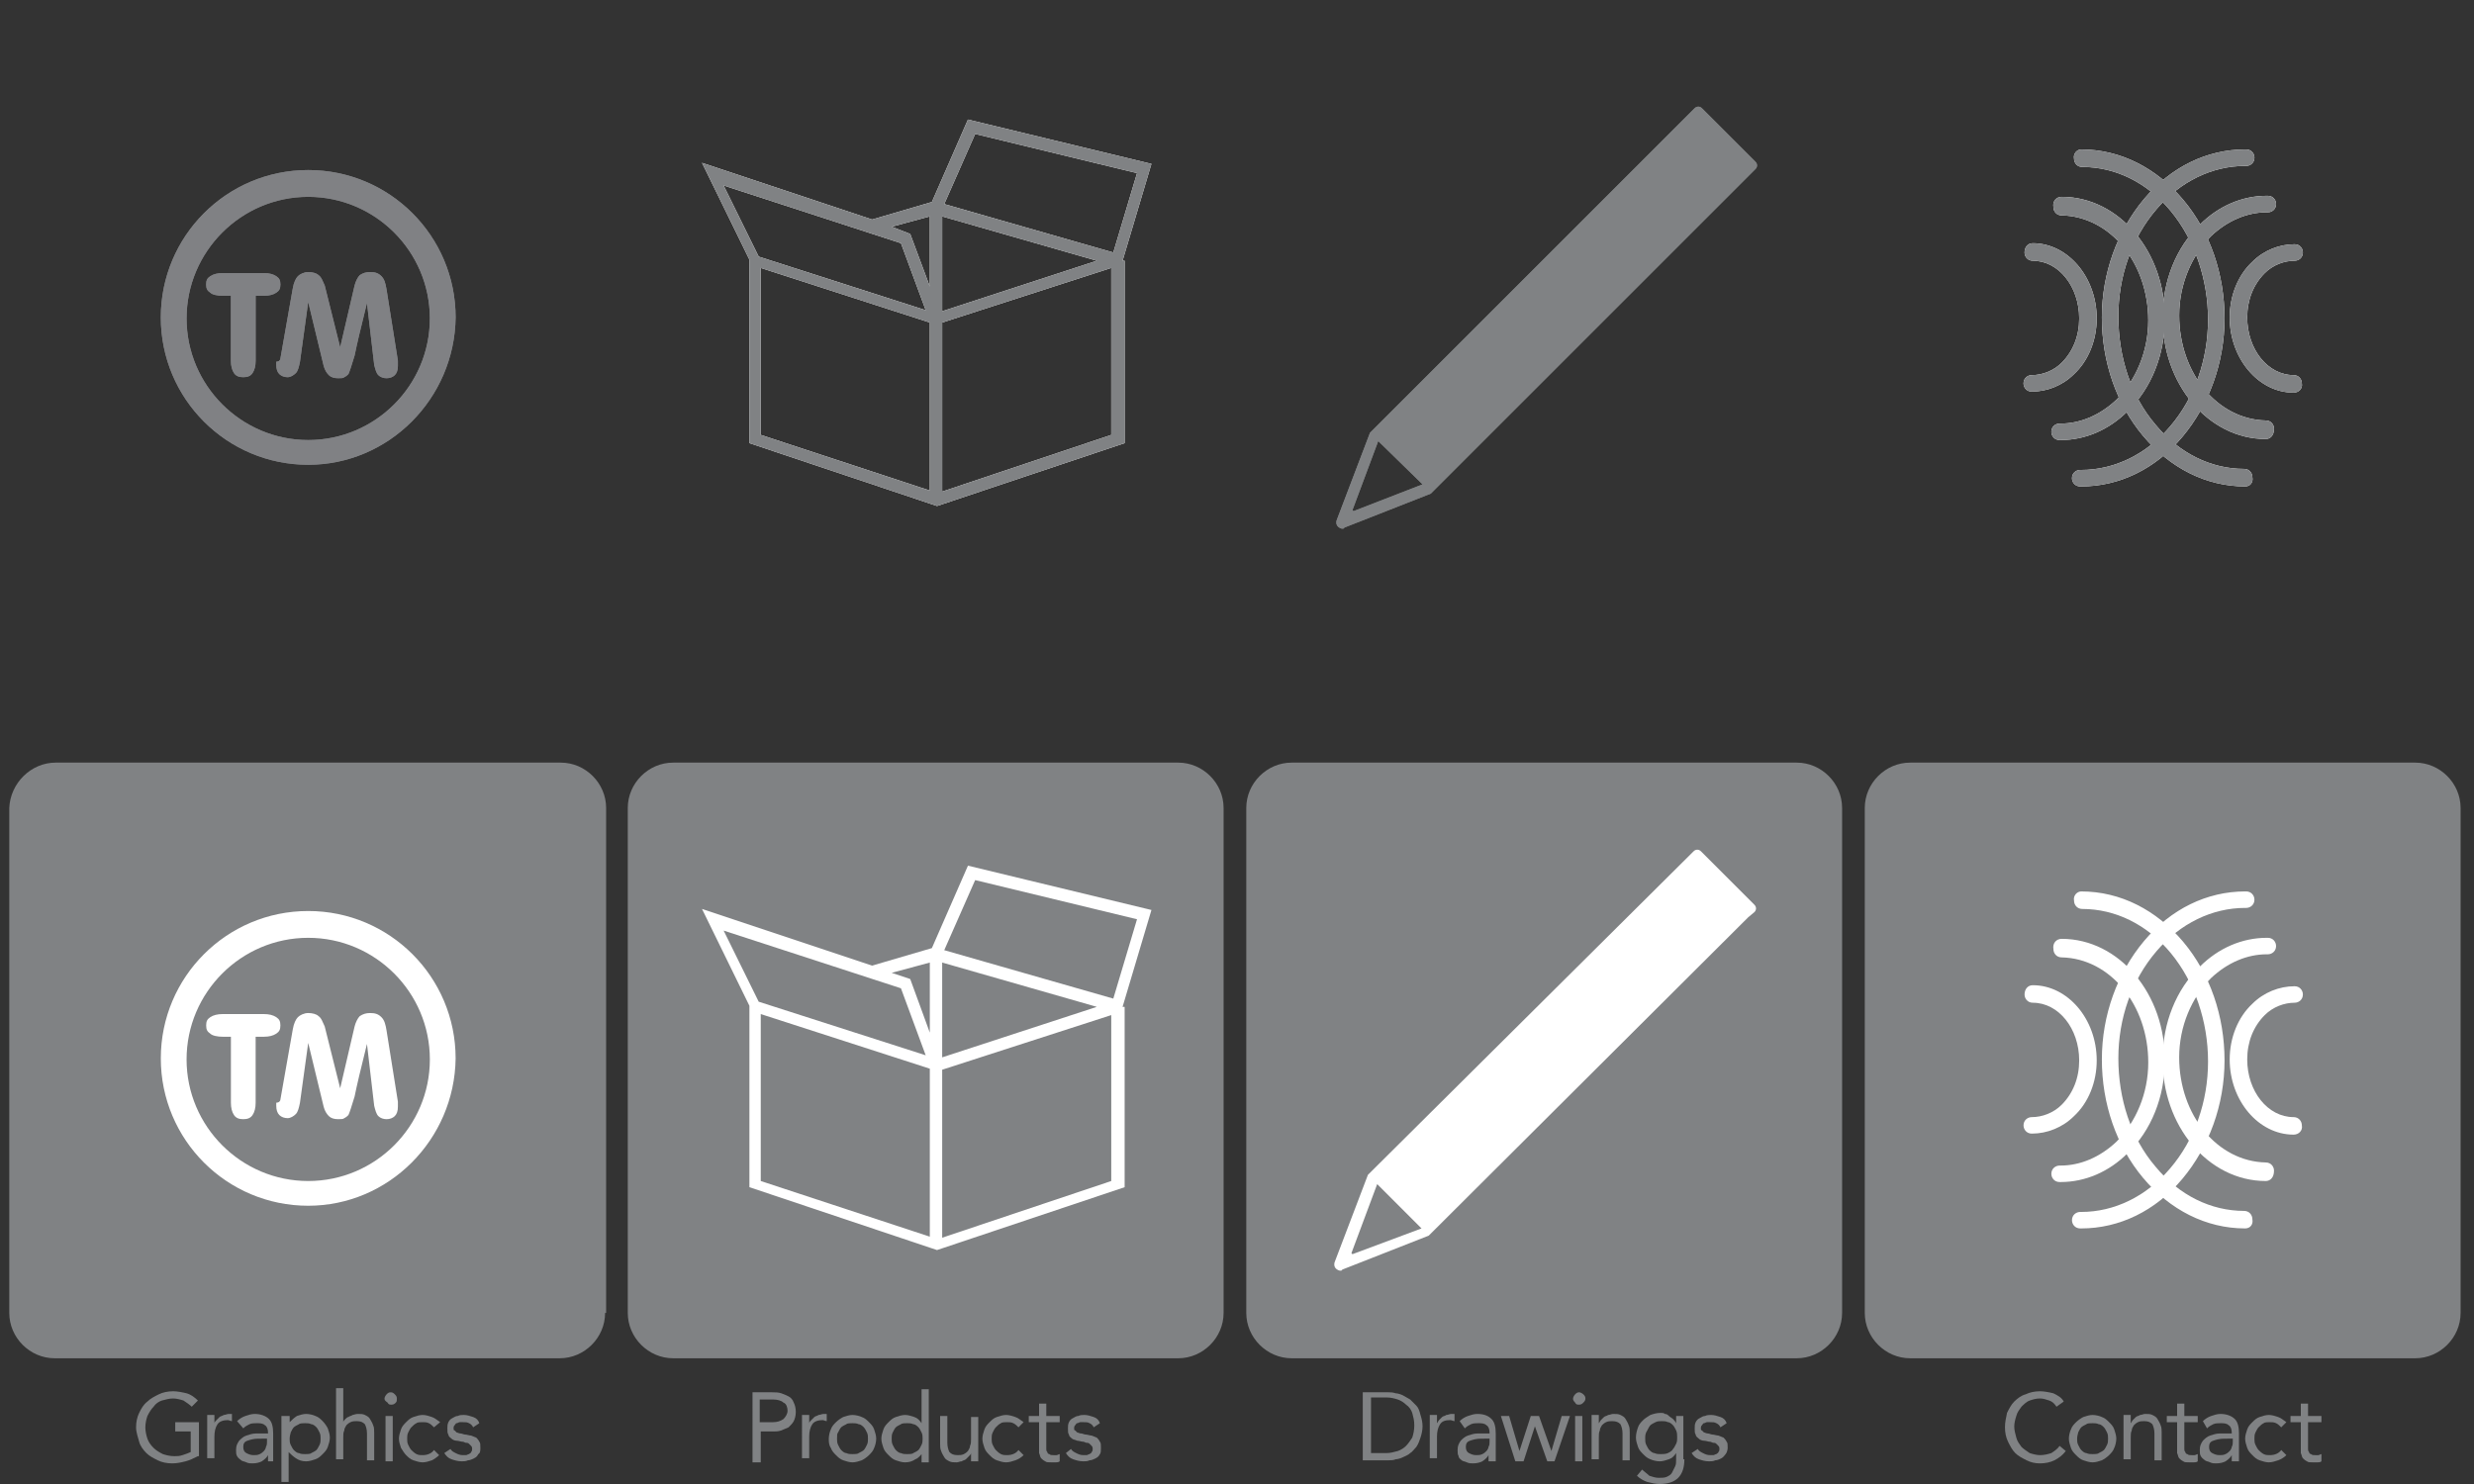 <?xml version="1.0" encoding="utf-8"?>
<!-- Generator: Adobe Illustrator 19.0.0, SVG Export Plug-In . SVG Version: 6.00 Build 0)  -->
<svg version="1.1" id="Layer_1" xmlns="http://www.w3.org/2000/svg" xmlns:xlink="http://www.w3.org/1999/xlink" x="0px" y="0px"
	 viewBox="0 0 240 144" style="enable-background:new 0 0 240 144;" xml:space="preserve">
<rect x="0" y="0" width="240" height="144" fill="#333333" stroke="none"/>
<style type="text/css">
	.st0{fill:#FFFFFF;}
	.st1{fill:#808284;}
	.st2{fill:#808184;}
</style>
<g id="XMLID_409_">
	<g id="XMLID_414_">
		<path id="XMLID_417_" class="st0" d="M222.5,110.1C222.5,110.1,222.5,110.1,222.5,110.1c-3.4,0-6.2-3.3-6.2-7.3
			c0-2.1,0.8-4.1,2.2-5.4c1.1-1.1,2.6-1.7,4.1-1.7c0.5,0,0.8,0.4,0.8,0.8c0,0.5-0.4,0.8-0.8,0.8c0,0,0,0,0,0c-1,0-2.1,0.4-2.9,1.2
			c-1.1,1.1-1.7,2.6-1.7,4.3c0,3.1,2,5.6,4.5,5.6c0.5,0,0.8,0.4,0.8,0.8C223.4,109.7,223,110.1,222.5,110.1z"/>
		<path id="XMLID_416_" class="st0" d="M217.8,119.2C217.8,119.2,217.8,119.2,217.8,119.2c-3.8,0-7.3-1.8-9.9-4.9
			c-2.6-3.1-4-7.2-4-11.5c0-4.3,1.5-8.4,4.1-11.5c2.6-3.1,6.1-4.8,9.8-4.8c0,0,0.1,0,0.1,0c0.5,0,0.8,0.4,0.8,0.8
			c0,0.5-0.4,0.8-0.8,0.8c0,0-0.1,0-0.1,0c-3.2,0-6.3,1.5-8.6,4.2c-2.4,2.8-3.7,6.5-3.7,10.4c0,3.9,1.2,7.7,3.6,10.5
			c2.3,2.8,5.4,4.3,8.6,4.3c0.5,0,0.8,0.4,0.8,0.8C218.6,118.8,218.3,119.2,217.8,119.2z"/>
		<path id="XMLID_415_" class="st0" d="M219.8,114.6C219.8,114.6,219.8,114.6,219.8,114.6c-5.6,0-10.1-5.4-10-11.9
			c0-3.4,1.3-6.7,3.6-8.9c1.8-1.8,4.1-2.8,6.5-2.8c0,0,0,0,0.1,0c0.5,0,0.8,0.4,0.8,0.8c0,0.5-0.4,0.8-0.8,0.8c0,0,0,0-0.1,0
			c-1.9,0-3.8,0.8-5.4,2.3c-1.9,1.9-3.1,4.7-3.1,7.7c0,5.6,3.7,10.1,8.4,10.2c0.5,0,0.8,0.4,0.8,0.8
			C220.6,114.3,220.2,114.6,219.8,114.6z"/>
	</g>
	<g id="XMLID_410_">
		<path id="XMLID_413_" class="st0" d="M197.2,95.6C197.2,95.6,197.2,95.6,197.2,95.6c3.4,0,6.2,3.3,6.2,7.3c0,2.1-0.8,4.1-2.2,5.4
			c-1.1,1.1-2.6,1.7-4.1,1.7c-0.5,0-0.8-0.4-0.8-0.8c0-0.5,0.4-0.8,0.8-0.8c0,0,0,0,0,0c1,0,2.1-0.4,2.9-1.2
			c1.1-1.1,1.7-2.6,1.7-4.3c0-3.1-2-5.6-4.5-5.6c-0.5,0-0.8-0.4-0.8-0.8C196.4,96,196.7,95.6,197.2,95.6z"/>
		<path id="XMLID_412_" class="st0" d="M201.9,86.5C201.9,86.5,201.9,86.5,201.9,86.5c3.8,0,7.3,1.8,9.9,4.9c2.6,3.1,4,7.2,4,11.5
			c0,4.3-1.5,8.4-4.1,11.5c-2.6,3.1-6.1,4.8-9.8,4.8c0,0-0.1,0-0.1,0c-0.5,0-0.8-0.4-0.8-0.8c0-0.5,0.4-0.8,0.8-0.8c0,0,0.1,0,0.1,0
			c3.2,0,6.3-1.5,8.6-4.2c2.4-2.8,3.7-6.5,3.7-10.4c0-3.9-1.3-7.7-3.6-10.5c-2.3-2.8-5.4-4.3-8.6-4.3c-0.5,0-0.8-0.4-0.8-0.8
			C201.1,86.9,201.5,86.5,201.9,86.5z"/>
		<path id="XMLID_411_" class="st0" d="M200,91.1C200,91.1,200,91.1,200,91.1c5.6,0,10.1,5.4,10,11.9c0,3.4-1.3,6.7-3.6,8.9
			c-1.8,1.8-4.1,2.8-6.5,2.8c0,0,0,0-0.1,0c-0.5,0-0.8-0.4-0.8-0.8c0-0.5,0.4-0.8,0.8-0.8c0,0,0,0,0.1,0c1.9,0,3.8-0.8,5.4-2.3
			c1.9-1.9,3.1-4.7,3.1-7.7c0-5.6-3.7-10.1-8.4-10.2c-0.5,0-0.8-0.4-0.8-0.8C199.1,91.5,199.5,91.1,200,91.1z"/>
	</g>
</g>
<g id="XMLID_400_">
	<g id="XMLID_405_">
		<path id="XMLID_408_" class="st1" d="M222.5,110.1C222.5,110.1,222.5,110.1,222.5,110.1c-3.4,0-6.2-3.3-6.2-7.3
			c0-2.1,0.8-4.1,2.2-5.4c1.1-1.1,2.6-1.7,4.1-1.7c0.5,0,0.8,0.4,0.8,0.8c0,0.5-0.4,0.8-0.8,0.8c0,0,0,0,0,0c-1,0-2.1,0.4-2.9,1.2
			c-1.1,1.1-1.7,2.6-1.7,4.3c0,3.1,2,5.6,4.5,5.6c0.5,0,0.8,0.4,0.8,0.8C223.4,109.7,223,110.1,222.5,110.1z"/>
		<path id="XMLID_407_" class="st1" d="M217.8,119.2C217.8,119.2,217.8,119.2,217.8,119.2c-3.8,0-7.3-1.8-9.9-4.9
			c-2.6-3.1-4-7.2-4-11.5c0-4.3,1.5-8.4,4.1-11.5c2.6-3.1,6.1-4.8,9.8-4.8c0,0,0.1,0,0.1,0c0.5,0,0.8,0.4,0.8,0.8
			c0,0.5-0.4,0.8-0.8,0.8c0,0-0.1,0-0.1,0c-3.2,0-6.3,1.5-8.6,4.2c-2.4,2.8-3.7,6.5-3.7,10.4c0,3.9,1.2,7.7,3.6,10.5
			c2.3,2.8,5.4,4.3,8.6,4.3c0.5,0,0.8,0.4,0.8,0.8C218.6,118.8,218.3,119.2,217.8,119.2z"/>
		<path id="XMLID_406_" class="st1" d="M219.8,114.6C219.8,114.6,219.8,114.6,219.8,114.6c-5.6,0-10.1-5.4-10-11.9
			c0-3.4,1.3-6.7,3.6-8.9c1.8-1.8,4.1-2.8,6.5-2.8c0,0,0,0,0.1,0c0.5,0,0.8,0.4,0.8,0.8c0,0.5-0.4,0.8-0.8,0.8c0,0,0,0-0.1,0
			c-1.9,0-3.8,0.8-5.4,2.3c-1.9,1.9-3.1,4.7-3.1,7.7c0,5.6,3.7,10.1,8.4,10.2c0.5,0,0.8,0.4,0.8,0.8
			C220.6,114.3,220.2,114.6,219.8,114.6z"/>
	</g>
	<g id="XMLID_401_">
		<path id="XMLID_404_" class="st1" d="M197.2,95.6C197.2,95.6,197.2,95.6,197.2,95.6c3.4,0,6.2,3.3,6.2,7.3c0,2.1-0.8,4.1-2.2,5.4
			c-1.1,1.1-2.6,1.7-4.1,1.7c-0.5,0-0.8-0.4-0.8-0.8c0-0.5,0.4-0.8,0.8-0.8c0,0,0,0,0,0c1,0,2.1-0.4,2.9-1.2
			c1.1-1.1,1.7-2.6,1.7-4.3c0-3.1-2-5.6-4.5-5.6c-0.5,0-0.8-0.4-0.8-0.8C196.4,96,196.7,95.6,197.2,95.6z"/>
		<path id="XMLID_403_" class="st1" d="M201.9,86.5C201.9,86.5,201.9,86.5,201.9,86.5c3.8,0,7.3,1.8,9.9,4.9c2.6,3.1,4,7.2,4,11.5
			c0,4.3-1.5,8.4-4.1,11.5c-2.6,3.1-6.1,4.8-9.8,4.8c0,0-0.1,0-0.1,0c-0.5,0-0.8-0.4-0.8-0.8c0-0.5,0.4-0.8,0.8-0.8c0,0,0.1,0,0.1,0
			c3.2,0,6.3-1.5,8.6-4.2c2.4-2.8,3.7-6.5,3.7-10.4c0-3.9-1.3-7.7-3.6-10.5c-2.3-2.8-5.4-4.3-8.6-4.3c-0.5,0-0.8-0.4-0.8-0.8
			C201.1,86.9,201.5,86.5,201.9,86.5z"/>
		<path id="XMLID_402_" class="st1" d="M200,91.1C200,91.1,200,91.1,200,91.1c5.6,0,10.1,5.4,10,11.9c0,3.4-1.3,6.7-3.6,8.9
			c-1.8,1.8-4.1,2.8-6.5,2.8c0,0,0,0-0.1,0c-0.5,0-0.8-0.4-0.8-0.8c0-0.5,0.4-0.8,0.8-0.8c0,0,0,0,0.1,0c1.9,0,3.8-0.8,5.4-2.3
			c1.9-1.9,3.1-4.7,3.1-7.7c0-5.6-3.7-10.1-8.4-10.2c-0.5,0-0.8-0.4-0.8-0.8C199.1,91.5,199.5,91.1,200,91.1z"/>
	</g>
</g>
<path id="XMLID_626_" class="st1" d="M238.7,127.4c0,2.4-2,4.4-4.4,4.4h-49c-2.4,0-4.4-2-4.4-4.4v-49c0-2.4,2-4.4,4.4-4.4h49
	c2.4,0,4.4,2,4.4,4.4V127.4z"/>
<g id="XMLID_617_">
	<g id="XMLID_622_">
		<path id="XMLID_625_" class="st0" d="M222.5,110.1C222.5,110.1,222.5,110.1,222.5,110.1c-3.4,0-6.2-3.3-6.2-7.3
			c0-2.1,0.8-4.1,2.2-5.4c1.1-1.1,2.6-1.7,4.1-1.7c0.5,0,0.8,0.4,0.8,0.8c0,0.5-0.4,0.8-0.8,0.8c0,0,0,0,0,0c-1,0-2.1,0.4-2.9,1.2
			c-1.1,1.1-1.7,2.6-1.7,4.3c0,3.1,2,5.6,4.5,5.6c0.5,0,0.8,0.4,0.8,0.8C223.4,109.7,223,110.1,222.5,110.1z"/>
		<path id="XMLID_624_" class="st0" d="M217.8,119.2C217.8,119.2,217.8,119.2,217.8,119.2c-3.8,0-7.3-1.8-9.9-4.9
			c-2.6-3.1-4-7.2-4-11.5c0-4.3,1.5-8.4,4.1-11.5c2.6-3.1,6.1-4.8,9.8-4.8c0,0,0.1,0,0.1,0c0.5,0,0.8,0.4,0.8,0.8
			c0,0.5-0.4,0.8-0.8,0.8c0,0-0.1,0-0.1,0c-3.2,0-6.3,1.5-8.6,4.2c-2.4,2.8-3.7,6.5-3.7,10.4c0,3.9,1.2,7.7,3.6,10.5
			c2.3,2.8,5.4,4.3,8.6,4.3c0.5,0,0.8,0.4,0.8,0.8C218.6,118.8,218.3,119.2,217.8,119.2z"/>
		<path id="XMLID_623_" class="st0" d="M219.8,114.6C219.8,114.6,219.8,114.6,219.8,114.6c-5.6,0-10.1-5.4-10-11.9
			c0-3.4,1.3-6.7,3.6-8.9c1.8-1.8,4.1-2.8,6.5-2.8c0,0,0,0,0.1,0c0.5,0,0.8,0.4,0.8,0.8c0,0.5-0.4,0.8-0.8,0.8c0,0,0,0-0.1,0
			c-1.9,0-3.8,0.8-5.4,2.3c-1.9,1.9-3.1,4.7-3.1,7.7c0,5.6,3.7,10.1,8.4,10.2c0.5,0,0.8,0.4,0.8,0.8
			C220.6,114.3,220.2,114.6,219.8,114.6z"/>
	</g>
	<g id="XMLID_618_">
		<path id="XMLID_621_" class="st0" d="M197.2,95.6C197.2,95.6,197.2,95.6,197.2,95.6c3.4,0,6.2,3.3,6.2,7.3c0,2.1-0.8,4.1-2.2,5.4
			c-1.1,1.1-2.6,1.7-4.1,1.7c-0.5,0-0.8-0.4-0.8-0.8c0-0.5,0.4-0.8,0.8-0.8c0,0,0,0,0,0c1,0,2.1-0.4,2.9-1.2
			c1.1-1.1,1.7-2.6,1.7-4.3c0-3.1-2-5.6-4.5-5.6c-0.5,0-0.8-0.4-0.8-0.8C196.4,96,196.7,95.6,197.2,95.6z"/>
		<path id="XMLID_620_" class="st0" d="M201.9,86.5C201.9,86.5,201.9,86.5,201.9,86.5c3.8,0,7.3,1.8,9.9,4.9c2.6,3.1,4,7.2,4,11.5
			c0,4.3-1.5,8.4-4.1,11.5c-2.6,3.1-6.1,4.8-9.8,4.8c0,0-0.1,0-0.1,0c-0.5,0-0.8-0.4-0.8-0.8c0-0.5,0.4-0.8,0.8-0.8c0,0,0.1,0,0.1,0
			c3.2,0,6.3-1.5,8.6-4.2c2.4-2.8,3.7-6.5,3.7-10.4c0-3.9-1.3-7.7-3.6-10.5c-2.3-2.8-5.4-4.3-8.6-4.3c-0.5,0-0.8-0.4-0.8-0.8
			C201.1,86.9,201.5,86.5,201.9,86.5z"/>
		<path id="XMLID_619_" class="st0" d="M200,91.1C200,91.1,200,91.1,200,91.1c5.6,0,10.1,5.4,10,11.9c0,3.4-1.3,6.7-3.6,8.9
			c-1.8,1.8-4.1,2.8-6.5,2.8c0,0,0,0-0.1,0c-0.5,0-0.8-0.4-0.8-0.8c0-0.5,0.4-0.8,0.8-0.8c0,0,0,0,0.1,0c1.9,0,3.8-0.8,5.4-2.3
			c1.9-1.9,3.1-4.7,3.1-7.7c0-5.6-3.7-10.1-8.4-10.2c-0.5,0-0.8-0.4-0.8-0.8C199.1,91.5,199.5,91.1,200,91.1z"/>
	</g>
</g>
<g id="XMLID_591_">
	<path id="XMLID_606_" class="st1" d="M199.5,136.5c-0.2-0.3-0.4-0.5-0.7-0.6c-0.3-0.1-0.6-0.2-0.9-0.2c-0.4,0-0.7,0.1-1,0.2
		c-0.3,0.1-0.6,0.4-0.8,0.6c-0.2,0.3-0.4,0.5-0.5,0.9c-0.1,0.3-0.2,0.7-0.2,1c0,0.4,0.1,0.7,0.2,1.1s0.3,0.6,0.5,0.9
		c0.2,0.2,0.5,0.4,0.8,0.6c0.3,0.1,0.7,0.2,1,0.2c0.4,0,0.8-0.1,1.1-0.2c0.3-0.2,0.6-0.4,0.8-0.7l0.6,0.5c-0.3,0.4-0.7,0.7-1.1,0.9
		c-0.4,0.2-0.9,0.3-1.4,0.3c-0.5,0-0.9-0.1-1.3-0.3c-0.4-0.2-0.8-0.4-1.1-0.7c-0.3-0.3-0.5-0.7-0.7-1.1c-0.2-0.4-0.3-0.9-0.3-1.4
		c0-0.5,0.1-0.9,0.2-1.4c0.2-0.4,0.4-0.8,0.7-1.1c0.3-0.3,0.7-0.6,1.1-0.7c0.4-0.2,0.9-0.3,1.4-0.3c0.4,0,0.9,0.1,1.3,0.2
		c0.4,0.2,0.8,0.4,1,0.8L199.5,136.5z"/>
	<path id="XMLID_603_" class="st1" d="M200.7,139.6c0-0.3,0.1-0.7,0.2-0.9c0.1-0.3,0.3-0.5,0.5-0.7c0.2-0.2,0.5-0.4,0.7-0.5
		c0.3-0.1,0.6-0.2,0.9-0.2c0.3,0,0.7,0.1,0.9,0.2c0.3,0.1,0.5,0.3,0.7,0.5c0.2,0.2,0.4,0.4,0.5,0.7c0.1,0.3,0.2,0.6,0.2,0.9
		c0,0.3-0.1,0.7-0.2,0.9c-0.1,0.3-0.3,0.5-0.5,0.7c-0.2,0.2-0.5,0.4-0.7,0.5c-0.3,0.1-0.6,0.2-0.9,0.2c-0.3,0-0.6-0.1-0.9-0.2
		c-0.3-0.1-0.5-0.3-0.7-0.5c-0.2-0.2-0.4-0.4-0.5-0.7C200.8,140.2,200.7,139.9,200.7,139.6z M201.5,139.6c0,0.2,0,0.4,0.1,0.6
		c0.1,0.2,0.2,0.4,0.3,0.5c0.1,0.1,0.3,0.3,0.5,0.3c0.2,0.1,0.4,0.1,0.6,0.1c0.2,0,0.5,0,0.6-0.1c0.2-0.1,0.4-0.2,0.5-0.3
		c0.1-0.1,0.2-0.3,0.3-0.5c0.1-0.2,0.1-0.4,0.1-0.6c0-0.2,0-0.4-0.1-0.6c-0.1-0.2-0.2-0.4-0.3-0.5c-0.1-0.1-0.3-0.3-0.5-0.3
		c-0.2-0.1-0.4-0.1-0.6-0.1c-0.2,0-0.5,0-0.6,0.1c-0.2,0.1-0.4,0.2-0.5,0.3c-0.1,0.1-0.2,0.3-0.3,0.5
		C201.6,139.1,201.5,139.3,201.5,139.6z"/>
	<path id="XMLID_601_" class="st1" d="M206,138.4c0-0.2,0-0.4,0-0.6c0-0.2,0-0.3,0-0.5h0.7c0,0.1,0,0.2,0,0.4c0,0.1,0,0.2,0,0.4h0
		c0.1-0.1,0.1-0.2,0.2-0.3c0.1-0.1,0.2-0.2,0.3-0.3c0.1-0.1,0.3-0.1,0.4-0.2c0.2,0,0.3-0.1,0.5-0.1c0.3,0,0.5,0,0.7,0.1
		c0.2,0.1,0.4,0.2,0.5,0.4c0.1,0.2,0.2,0.3,0.3,0.6c0.1,0.2,0.1,0.5,0.1,0.7v2.7h-0.7v-2.6c0-0.4-0.1-0.7-0.2-0.9
		c-0.2-0.2-0.4-0.3-0.8-0.3c-0.2,0-0.4,0-0.6,0.1c-0.2,0.1-0.3,0.2-0.4,0.3c-0.1,0.2-0.2,0.3-0.2,0.5c-0.1,0.2-0.1,0.4-0.1,0.7v2.1
		H206V138.4z"/>
	<path id="XMLID_599_" class="st1" d="M213.2,138h-1.3v2.2c0,0.1,0,0.3,0,0.4c0,0.1,0,0.2,0.1,0.3c0,0.1,0.1,0.2,0.2,0.2
		c0.1,0.1,0.2,0.1,0.4,0.1c0.1,0,0.2,0,0.3,0c0.1,0,0.2-0.1,0.3-0.1l0,0.7c-0.1,0.1-0.3,0.1-0.4,0.1c-0.2,0-0.3,0-0.4,0
		c-0.3,0-0.5,0-0.6-0.1c-0.2-0.1-0.3-0.2-0.4-0.3c-0.1-0.1-0.1-0.3-0.2-0.5c0-0.2,0-0.4,0-0.6V138h-1v-0.6h1v-1.2h0.7v1.2h1.3V138z"
		/>
	<path id="XMLID_596_" class="st1" d="M213.7,137.9c0.2-0.2,0.5-0.4,0.8-0.5c0.3-0.1,0.6-0.2,0.9-0.2c0.6,0,1.1,0.2,1.4,0.5
		c0.3,0.3,0.4,0.8,0.4,1.4v1.9c0,0.1,0,0.3,0,0.4c0,0.1,0,0.3,0,0.4h-0.7c0-0.1,0-0.2,0-0.3c0-0.1,0-0.2,0-0.3h0
		c-0.1,0.2-0.3,0.4-0.6,0.6c-0.2,0.1-0.5,0.2-0.9,0.2c-0.2,0-0.4,0-0.6-0.1c-0.2-0.1-0.4-0.1-0.5-0.2c-0.1-0.1-0.3-0.2-0.4-0.4
		c-0.1-0.2-0.1-0.3-0.1-0.6c0-0.4,0.1-0.6,0.3-0.9c0.2-0.2,0.4-0.4,0.7-0.5c0.3-0.1,0.6-0.2,0.9-0.2c0.3,0,0.6,0,0.9,0h0.3v-0.1
		c0-0.3-0.1-0.6-0.3-0.7c-0.2-0.2-0.5-0.2-0.8-0.2c-0.2,0-0.5,0-0.7,0.1c-0.2,0.1-0.4,0.2-0.6,0.4L213.7,137.9z M215.8,139.6
		c-0.5,0-0.8,0.1-1.1,0.2c-0.3,0.1-0.4,0.3-0.4,0.6c0,0.3,0.1,0.5,0.3,0.6c0.2,0.1,0.4,0.2,0.7,0.2c0.2,0,0.4,0,0.6-0.1
		c0.2-0.1,0.3-0.2,0.4-0.3c0.1-0.1,0.2-0.3,0.2-0.4c0.1-0.2,0.1-0.3,0.1-0.5v-0.3H215.8z"/>
	<path id="XMLID_594_" class="st1" d="M221.3,138.5c-0.2-0.2-0.3-0.3-0.5-0.4c-0.2-0.1-0.4-0.1-0.6-0.1c-0.2,0-0.5,0-0.6,0.1
		c-0.2,0.1-0.3,0.2-0.5,0.4c-0.1,0.1-0.2,0.3-0.3,0.5c-0.1,0.2-0.1,0.4-0.1,0.6c0,0.2,0,0.4,0.1,0.6c0.1,0.2,0.2,0.4,0.3,0.5
		c0.1,0.1,0.3,0.3,0.5,0.4c0.2,0.1,0.4,0.1,0.6,0.1c0.5,0,0.9-0.2,1.1-0.5l0.5,0.5c-0.2,0.2-0.5,0.4-0.8,0.5
		c-0.3,0.1-0.6,0.2-0.9,0.2c-0.3,0-0.6-0.1-0.9-0.2c-0.3-0.1-0.5-0.3-0.7-0.5c-0.2-0.2-0.4-0.4-0.5-0.7c-0.1-0.3-0.2-0.6-0.2-0.9
		c0-0.3,0.1-0.6,0.2-0.9c0.1-0.3,0.3-0.5,0.5-0.7c0.2-0.2,0.4-0.4,0.7-0.5c0.3-0.1,0.6-0.2,0.9-0.2c0.3,0,0.6,0.1,0.9,0.2
		c0.3,0.1,0.5,0.3,0.8,0.5L221.3,138.5z"/>
	<path id="XMLID_592_" class="st1" d="M225.2,138h-1.3v2.2c0,0.1,0,0.3,0,0.4c0,0.1,0,0.2,0.1,0.3c0,0.1,0.1,0.2,0.2,0.2
		c0.1,0.1,0.2,0.1,0.4,0.1c0.1,0,0.2,0,0.3,0c0.1,0,0.2-0.1,0.3-0.1l0,0.7c-0.1,0.1-0.3,0.1-0.4,0.1c-0.2,0-0.3,0-0.4,0
		c-0.3,0-0.5,0-0.6-0.1c-0.2-0.1-0.3-0.2-0.4-0.3c-0.1-0.1-0.1-0.3-0.2-0.5c0-0.2,0-0.4,0-0.6V138h-1v-0.6h1v-1.2h0.7v1.2h1.3V138z"
		/>
</g>
<path id="XMLID_361_" class="st0" d="M108.9,97.3l2.8-9.4l-17.8-4.3l-3.5,8l-5.8,1.7l-16.5-5.5l4.6,9.4V115l17.6,5.9l0.6,0.2l0,0
	l0,0l0.6-0.2l17.6-5.9V97.3z M94.6,85l15.7,3.8l-2.3,7.7l-16.4-4.7L94.6,85z M106.4,97.3l-15,4.9V93L106.4,97.3z M90.2,93v6.8
	l-1.9-5.1L86.5,94L90.2,93z M87.4,95.6l2.4,6.5l-16.2-5.2l-3.4-6.9L87.4,95.6z M73.8,114.2V98l16.4,5.3v16.3L73.8,114.2z
	 M107.8,114.2l-16.4,5.5v-16.3l16.4-5.3V114.2z"/>
<path id="XMLID_353_" class="st1" d="M108.9,97.3l2.8-9.4l-17.8-4.3l-3.5,8l-5.8,1.7l-16.5-5.5l4.6,9.4V115l17.6,5.9l0.6,0.2l0,0
	l0,0l0.6-0.2l17.6-5.9V97.3z M94.6,85l15.7,3.8l-2.3,7.7l-16.4-4.7L94.6,85z M106.4,97.3l-15,4.9V93L106.4,97.3z M90.2,93v6.8
	l-1.9-5.1L86.5,94L90.2,93z M87.4,95.6l2.4,6.5l-16.2-5.2l-3.4-6.9L87.4,95.6z M73.8,114.2V98l16.4,5.3v16.3L73.8,114.2z
	 M107.8,114.2l-16.4,5.5v-16.3l16.4-5.3V114.2z"/>
<path id="XMLID_578_" class="st1" d="M118.7,127.4c0,2.4-2,4.4-4.4,4.4h-49c-2.4,0-4.4-2-4.4-4.4v-49c0-2.4,2-4.4,4.4-4.4h49
	c2.4,0,4.4,2,4.4,4.4V127.4z"/>
<path id="XMLID_569_" class="st0" d="M108.9,97.7l2.8-9.4l-17.8-4.3l-3.5,8l-5.8,1.7l-16.5-5.5l4.6,9.4v17.6l17.6,5.9l0.6,0.2l0,0
	l0,0l0.6-0.2l17.6-5.9V97.7z M94.6,85.4l15.7,3.8l-2.3,7.7l-16.4-4.7L94.6,85.4z M106.4,97.7l-15,4.9v-9.2L106.4,97.7z M90.2,93.4
	v6.8L88.3,95l-1.8-0.6L90.2,93.4z M87.4,95.9l2.4,6.5l-16.2-5.2l-3.4-6.9L87.4,95.9z M73.8,114.6V98.4l16.4,5.3v16.3L73.8,114.6z
	 M107.8,114.6l-16.4,5.5v-16.3l16.4-5.3V114.6z"/>
<g id="XMLID_535_">
	<path id="XMLID_552_" class="st1" d="M72.9,135.1h2c0.3,0,0.6,0,0.9,0.1c0.3,0.1,0.5,0.2,0.7,0.3c0.2,0.1,0.4,0.3,0.5,0.6
		c0.1,0.2,0.2,0.5,0.2,0.9c0,0.4-0.1,0.7-0.2,0.9c-0.1,0.2-0.3,0.4-0.5,0.6c-0.2,0.1-0.5,0.2-0.7,0.3c-0.3,0.1-0.5,0.1-0.7,0.1h-1.3
		v3h-0.8V135.1z M73.7,138H75c0.4,0,0.7-0.1,1-0.3c0.2-0.2,0.4-0.5,0.4-0.8s-0.1-0.7-0.4-0.8c-0.2-0.2-0.6-0.3-1-0.3h-1.3V138z"/>
	<path id="XMLID_550_" class="st1" d="M77.8,138.4c0-0.2,0-0.4,0-0.6c0-0.2,0-0.3,0-0.5h0.7c0,0.1,0,0.2,0,0.4c0,0.1,0,0.2,0,0.4h0
		c0-0.1,0.1-0.2,0.2-0.3c0.1-0.1,0.2-0.2,0.3-0.3c0.1-0.1,0.3-0.1,0.4-0.2c0.2,0,0.3-0.1,0.5-0.1c0,0,0.1,0,0.2,0c0,0,0.1,0,0.1,0
		l0,0.7c-0.1,0-0.3-0.1-0.4-0.1c-0.4,0-0.8,0.1-1,0.4c-0.2,0.3-0.3,0.7-0.3,1.2v2.1h-0.7V138.4z"/>
	<path id="XMLID_547_" class="st1" d="M80.4,139.6c0-0.3,0.1-0.7,0.2-0.9c0.1-0.3,0.3-0.5,0.5-0.7c0.2-0.2,0.5-0.4,0.7-0.5
		c0.3-0.1,0.6-0.2,0.9-0.2c0.3,0,0.7,0.1,0.9,0.2c0.3,0.1,0.5,0.3,0.7,0.5c0.2,0.2,0.4,0.4,0.5,0.7c0.1,0.3,0.2,0.6,0.2,0.9
		c0,0.3-0.1,0.7-0.2,0.9c-0.1,0.3-0.3,0.5-0.5,0.7c-0.2,0.2-0.5,0.4-0.7,0.5c-0.3,0.1-0.6,0.2-0.9,0.2c-0.3,0-0.6-0.1-0.9-0.2
		c-0.3-0.1-0.5-0.3-0.7-0.5c-0.2-0.2-0.4-0.4-0.5-0.7C80.4,140.2,80.4,139.9,80.4,139.6z M81.2,139.6c0,0.2,0,0.4,0.1,0.6
		c0.1,0.2,0.2,0.4,0.3,0.5c0.1,0.1,0.3,0.3,0.5,0.3c0.2,0.1,0.4,0.1,0.6,0.1s0.5,0,0.6-0.1c0.2-0.1,0.4-0.2,0.5-0.3
		c0.1-0.1,0.2-0.3,0.3-0.5c0.1-0.2,0.1-0.4,0.1-0.6c0-0.2,0-0.4-0.1-0.6c-0.1-0.2-0.2-0.4-0.3-0.5c-0.1-0.1-0.3-0.3-0.5-0.3
		c-0.2-0.1-0.4-0.1-0.6-0.1s-0.5,0-0.6,0.1c-0.2,0.1-0.4,0.2-0.5,0.3c-0.1,0.1-0.2,0.3-0.3,0.5C81.2,139.1,81.2,139.3,81.2,139.6z"
		/>
	<path id="XMLID_544_" class="st1" d="M89.5,141L89.5,141c-0.2,0.2-0.4,0.5-0.7,0.6c-0.3,0.2-0.6,0.3-1,0.3c-0.3,0-0.6-0.1-0.9-0.2
		c-0.3-0.1-0.5-0.3-0.7-0.5c-0.2-0.2-0.4-0.4-0.5-0.7c-0.1-0.3-0.2-0.6-0.2-0.9c0-0.3,0.1-0.6,0.2-0.9c0.1-0.3,0.3-0.5,0.5-0.7
		c0.2-0.2,0.4-0.4,0.7-0.5c0.3-0.1,0.6-0.2,0.9-0.2c0.3,0,0.6,0.1,0.9,0.2c0.3,0.1,0.5,0.3,0.7,0.6h0v-3.3h0.7v7.1h-0.7V141z
		 M89.5,139.6c0-0.2,0-0.4-0.1-0.6c-0.1-0.2-0.2-0.4-0.3-0.5c-0.1-0.1-0.3-0.3-0.5-0.3c-0.2-0.1-0.4-0.1-0.6-0.1s-0.5,0-0.6,0.1
		c-0.2,0.1-0.4,0.2-0.5,0.3c-0.1,0.1-0.2,0.3-0.3,0.5c-0.1,0.2-0.1,0.4-0.1,0.6c0,0.2,0,0.4,0.1,0.6c0.1,0.2,0.2,0.4,0.3,0.5
		s0.3,0.3,0.5,0.3c0.2,0.1,0.4,0.1,0.6,0.1s0.5,0,0.6-0.1c0.2-0.1,0.4-0.2,0.5-0.3c0.1-0.1,0.2-0.3,0.3-0.5
		C89.5,140,89.5,139.8,89.5,139.6z"/>
	<path id="XMLID_542_" class="st1" d="M94.9,140.7c0,0.2,0,0.4,0,0.6c0,0.2,0,0.3,0,0.5h-0.7c0-0.1,0-0.2,0-0.4c0-0.1,0-0.2,0-0.4h0
		c0,0.1-0.1,0.2-0.2,0.3c-0.1,0.1-0.2,0.2-0.3,0.3c-0.1,0.1-0.3,0.1-0.4,0.2c-0.2,0-0.3,0.1-0.5,0.1c-0.3,0-0.5,0-0.7-0.1
		c-0.2-0.1-0.4-0.2-0.5-0.4c-0.1-0.2-0.2-0.3-0.3-0.6c-0.1-0.2-0.1-0.5-0.1-0.7v-2.7h0.7v2.6c0,0.4,0.1,0.7,0.2,0.9
		c0.2,0.2,0.4,0.3,0.8,0.3c0.2,0,0.4,0,0.6-0.1c0.2-0.1,0.3-0.2,0.4-0.3c0.1-0.2,0.2-0.3,0.2-0.5c0.1-0.2,0.1-0.4,0.1-0.7v-2.1h0.7
		V140.7z"/>
	<path id="XMLID_540_" class="st1" d="M98.8,138.5c-0.2-0.2-0.3-0.3-0.5-0.4c-0.2-0.1-0.4-0.1-0.6-0.1c-0.2,0-0.5,0-0.6,0.1
		c-0.2,0.1-0.3,0.2-0.5,0.4c-0.1,0.1-0.2,0.3-0.3,0.5c-0.1,0.2-0.1,0.4-0.1,0.6c0,0.2,0,0.4,0.1,0.6c0.1,0.2,0.2,0.4,0.3,0.5
		c0.1,0.1,0.3,0.3,0.5,0.4c0.2,0.1,0.4,0.1,0.6,0.1c0.5,0,0.9-0.2,1.1-0.5l0.5,0.5c-0.2,0.2-0.5,0.4-0.8,0.5
		c-0.3,0.1-0.6,0.2-0.9,0.2c-0.3,0-0.6-0.1-0.9-0.2c-0.3-0.1-0.5-0.3-0.7-0.5c-0.2-0.2-0.4-0.4-0.5-0.7c-0.1-0.3-0.2-0.6-0.2-0.9
		c0-0.3,0.1-0.6,0.2-0.9c0.1-0.3,0.3-0.5,0.5-0.7c0.2-0.2,0.4-0.4,0.7-0.5c0.3-0.1,0.6-0.2,0.9-0.2c0.3,0,0.6,0.1,0.9,0.2
		c0.3,0.1,0.5,0.3,0.8,0.5L98.8,138.5z"/>
	<path id="XMLID_538_" class="st1" d="M102.8,138h-1.3v2.2c0,0.1,0,0.3,0,0.4c0,0.1,0,0.2,0.1,0.3c0,0.1,0.1,0.2,0.2,0.2
		c0.1,0.1,0.2,0.1,0.4,0.1c0.1,0,0.2,0,0.3,0c0.1,0,0.2-0.1,0.3-0.1l0,0.7c-0.1,0.1-0.3,0.1-0.4,0.1c-0.2,0-0.3,0-0.4,0
		c-0.3,0-0.5,0-0.6-0.1c-0.2-0.1-0.3-0.2-0.4-0.3c-0.1-0.1-0.1-0.3-0.2-0.5c0-0.2,0-0.4,0-0.6V138h-1v-0.6h1v-1.2h0.7v1.2h1.3V138z"
		/>
	<path id="XMLID_536_" class="st1" d="M103.9,140.6c0.1,0.2,0.3,0.3,0.5,0.4c0.2,0.1,0.4,0.2,0.7,0.2c0.1,0,0.2,0,0.3,0
		c0.1,0,0.2-0.1,0.3-0.1c0.1-0.1,0.2-0.1,0.2-0.2c0.1-0.1,0.1-0.2,0.1-0.3c0-0.1,0-0.2-0.1-0.3c-0.1-0.1-0.1-0.1-0.2-0.2
		c-0.1-0.1-0.2-0.1-0.3-0.1c-0.1,0-0.2-0.1-0.3-0.1c-0.2,0-0.4-0.1-0.6-0.1c-0.2-0.1-0.4-0.1-0.5-0.2c-0.1-0.1-0.3-0.2-0.3-0.4
		c-0.1-0.1-0.1-0.3-0.1-0.6c0-0.2,0-0.4,0.1-0.6c0.1-0.2,0.2-0.3,0.4-0.4c0.2-0.1,0.3-0.2,0.5-0.2c0.2-0.1,0.4-0.1,0.6-0.1
		c0.3,0,0.6,0.1,0.9,0.2c0.3,0.1,0.5,0.3,0.6,0.6l-0.6,0.4c-0.1-0.2-0.2-0.3-0.4-0.4c-0.2-0.1-0.3-0.1-0.6-0.1c-0.1,0-0.2,0-0.3,0
		c-0.1,0-0.2,0.1-0.3,0.1c-0.1,0-0.1,0.1-0.2,0.2c-0.1,0.1-0.1,0.2-0.1,0.3c0,0.1,0,0.2,0.1,0.2c0.1,0.1,0.1,0.1,0.2,0.2
		c0.1,0,0.2,0.1,0.4,0.1c0.1,0,0.3,0.1,0.4,0.1c0.2,0,0.4,0.1,0.6,0.1c0.2,0.1,0.3,0.1,0.5,0.2c0.1,0.1,0.2,0.2,0.3,0.4
		c0.1,0.1,0.1,0.3,0.1,0.6c0,0.2,0,0.5-0.1,0.6c-0.1,0.2-0.2,0.3-0.4,0.4c-0.2,0.1-0.4,0.2-0.6,0.2c-0.2,0.1-0.4,0.1-0.6,0.1
		c-0.4,0-0.7-0.1-1-0.2c-0.3-0.1-0.5-0.3-0.7-0.6L103.9,140.6z"/>
</g>
<path id="XMLID_350_" class="st1" d="M170.3,88.4c0.2-0.2,0.2-0.5,0-0.7l-5.2-5.2c-0.2-0.2-0.5-0.2-0.7,0h0l-31.5,31.5l-3.2,8.4l0,0
	c-0.1,0.2-0.1,0.5,0.1,0.7c0.1,0.1,0.3,0.2,0.4,0.2c0.1,0,0.2,0,0.2-0.1l0,0l8.4-3.3l0,0l30.9-30.9c0,0,0,0,0,0L170.3,88.4
	L170.3,88.4L170.3,88.4z M131.3,121.6l-0.1-0.1l2.5-6.7l4.3,4.3L131.3,121.6z"/>
<path id="XMLID_577_" class="st1" d="M178.7,127.4c0,2.4-2,4.4-4.4,4.4h-49c-2.4,0-4.4-2-4.4-4.4v-49c0-2.4,2-4.4,4.4-4.4h49
	c2.4,0,4.4,2,4.4,4.4V127.4z"/>
<path id="XMLID_558_" class="st1" d="M170.3,88.4c0.2-0.2,0.2-0.5,0-0.7l-5.2-5.2c-0.2-0.2-0.5-0.2-0.7,0h0l-31.5,31.5l-3.2,8.4l0,0
	c-0.1,0.2-0.1,0.5,0.1,0.7c0.1,0.1,0.3,0.2,0.4,0.2c0.1,0,0.2,0,0.2-0.1l0,0l8.4-3.3l0,0l30.9-30.9c0,0,0,0,0,0L170.3,88.4
	L170.3,88.4L170.3,88.4z M131.3,121.6l-0.1-0.1l2.5-6.7l4.3,4.3L131.3,121.6z"/>
<path id="XMLID_555_" class="st0" d="M170.2,88.5c0.2-0.2,0.2-0.5,0-0.7l-5.2-5.2c-0.2-0.2-0.5-0.2-0.7,0h0L132.7,114l-3.2,8.4l0,0
	c-0.1,0.2-0.1,0.5,0.1,0.7c0.1,0.1,0.3,0.2,0.4,0.2c0.1,0,0.2,0,0.2-0.1l0,0l8.4-3.3l0,0L169.6,89c0,0,0,0,0,0L170.2,88.5
	L170.2,88.5L170.2,88.5z M131.2,121.7l-0.1-0.1l2.5-6.7l4.3,4.3L131.2,121.7z"/>
<g id="XMLID_494_">
	<path id="XMLID_512_" class="st1" d="M132.2,135.1h2.5c0.2,0,0.4,0,0.7,0.1c0.2,0,0.5,0.1,0.7,0.2c0.2,0.1,0.5,0.3,0.7,0.4
		c0.2,0.2,0.4,0.4,0.6,0.6c0.2,0.2,0.3,0.5,0.4,0.9c0.1,0.3,0.2,0.7,0.2,1.1c0,0.4-0.1,0.8-0.2,1.1c-0.1,0.3-0.2,0.6-0.4,0.9
		c-0.2,0.2-0.4,0.5-0.6,0.6c-0.2,0.2-0.5,0.3-0.7,0.4c-0.2,0.1-0.5,0.2-0.7,0.2c-0.2,0.1-0.5,0.1-0.7,0.1h-2.5V135.1z M133,141h1.5
		c0.4,0,0.7-0.1,1.1-0.2c0.3-0.1,0.6-0.3,0.8-0.5c0.2-0.2,0.4-0.5,0.6-0.8c0.1-0.3,0.2-0.7,0.2-1.2c0-0.5-0.1-0.8-0.2-1.2
		c-0.1-0.3-0.3-0.6-0.6-0.8c-0.2-0.2-0.5-0.4-0.8-0.5c-0.3-0.1-0.7-0.2-1.1-0.2H133V141z"/>
	<path id="XMLID_510_" class="st1" d="M138.7,138.4c0-0.2,0-0.4,0-0.6c0-0.2,0-0.3,0-0.5h0.7c0,0.1,0,0.2,0,0.4c0,0.1,0,0.2,0,0.4h0
		c0.1-0.1,0.1-0.2,0.2-0.3c0.1-0.1,0.2-0.2,0.3-0.3c0.1-0.1,0.3-0.1,0.4-0.2c0.2,0,0.3-0.1,0.5-0.1c0,0,0.1,0,0.1,0
		c0.1,0,0.1,0,0.2,0l0,0.7c-0.1,0-0.3-0.1-0.4-0.1c-0.5,0-0.8,0.1-1,0.4c-0.2,0.3-0.3,0.7-0.3,1.2v2.1h-0.7V138.4z"/>
	<path id="XMLID_507_" class="st1" d="M141.6,137.9c0.2-0.2,0.5-0.4,0.8-0.5c0.3-0.1,0.6-0.2,0.9-0.2c0.7,0,1.1,0.2,1.4,0.5
		c0.3,0.3,0.4,0.8,0.4,1.4v1.9c0,0.1,0,0.3,0,0.4c0,0.1,0,0.3,0,0.4h-0.7c0-0.1,0-0.2,0-0.3c0-0.1,0-0.2,0-0.3h0
		c-0.1,0.2-0.3,0.4-0.6,0.6c-0.2,0.1-0.5,0.2-0.9,0.2c-0.2,0-0.4,0-0.6-0.1c-0.2-0.1-0.4-0.1-0.5-0.2c-0.1-0.1-0.3-0.2-0.3-0.4
		c-0.1-0.2-0.1-0.3-0.1-0.6c0-0.4,0.1-0.6,0.3-0.9c0.2-0.2,0.4-0.4,0.7-0.5c0.3-0.1,0.6-0.2,0.9-0.2c0.3,0,0.6,0,0.9,0h0.3v-0.1
		c0-0.3-0.1-0.6-0.3-0.7c-0.2-0.2-0.5-0.2-0.8-0.2c-0.2,0-0.5,0-0.7,0.1c-0.2,0.1-0.4,0.2-0.6,0.4L141.6,137.9z M143.7,139.6
		c-0.5,0-0.8,0.1-1.1,0.2c-0.3,0.1-0.4,0.3-0.4,0.6c0,0.3,0.1,0.5,0.3,0.6c0.2,0.1,0.4,0.2,0.7,0.2c0.2,0,0.4,0,0.6-0.1
		c0.2-0.1,0.3-0.2,0.4-0.3c0.1-0.1,0.2-0.3,0.2-0.4c0.1-0.2,0.1-0.3,0.1-0.5v-0.3H143.7z"/>
	<path id="XMLID_505_" class="st1" d="M150.8,141.8h-0.7l-1.2-3.4h0l-1.1,3.4h-0.8l-1.4-4.4h0.8l1,3.4h0l1.1-3.4h0.8l1.2,3.4h0
		l1-3.4h0.8L150.8,141.8z"/>
	<path id="XMLID_502_" class="st1" d="M152.6,135.7c0-0.1,0.1-0.3,0.2-0.4c0.1-0.1,0.2-0.2,0.4-0.2c0.1,0,0.3,0.1,0.4,0.2
		c0.1,0.1,0.2,0.2,0.2,0.4c0,0.2-0.1,0.3-0.2,0.4c-0.1,0.1-0.2,0.2-0.4,0.2c-0.2,0-0.3,0-0.4-0.2
		C152.6,135.9,152.6,135.8,152.6,135.7z M152.8,137.4h0.7v4.4h-0.7V137.4z"/>
	<path id="XMLID_500_" class="st1" d="M154.4,138.4c0-0.2,0-0.4,0-0.6c0-0.2,0-0.3,0-0.5h0.7c0,0.1,0,0.2,0,0.4c0,0.1,0,0.2,0,0.4h0
		c0.1-0.1,0.1-0.2,0.2-0.3c0.1-0.1,0.2-0.2,0.3-0.3c0.1-0.1,0.3-0.1,0.4-0.2c0.2,0,0.3-0.1,0.5-0.1c0.3,0,0.5,0,0.7,0.1
		c0.2,0.1,0.4,0.2,0.5,0.4c0.1,0.2,0.2,0.3,0.3,0.6c0.1,0.2,0.1,0.5,0.1,0.7v2.7h-0.7v-2.6c0-0.4-0.1-0.7-0.2-0.9
		c-0.2-0.2-0.4-0.3-0.8-0.3c-0.2,0-0.4,0-0.6,0.1c-0.2,0.1-0.3,0.2-0.4,0.3c-0.1,0.2-0.2,0.3-0.2,0.5c-0.1,0.2-0.1,0.4-0.1,0.7v2.1
		h-0.7V138.4z"/>
	<path id="XMLID_497_" class="st1" d="M163.4,141.6c0,0.8-0.2,1.4-0.6,1.8c-0.4,0.4-1,0.6-1.8,0.6c-0.4,0-0.8-0.1-1.2-0.2
		c-0.3-0.1-0.7-0.3-1-0.6l0.5-0.6c0.2,0.2,0.5,0.4,0.7,0.6c0.3,0.1,0.6,0.2,0.9,0.2c0.3,0,0.6,0,0.8-0.1c0.2-0.1,0.4-0.2,0.5-0.4
		c0.1-0.2,0.2-0.4,0.3-0.6c0.1-0.2,0.1-0.4,0.1-0.7V141h0c-0.2,0.3-0.4,0.5-0.7,0.6c-0.3,0.1-0.6,0.2-0.9,0.2
		c-0.3,0-0.7-0.1-0.9-0.2c-0.3-0.1-0.5-0.3-0.7-0.5c-0.2-0.2-0.4-0.4-0.5-0.7c-0.1-0.3-0.2-0.6-0.2-0.9c0-0.4,0.1-0.7,0.2-1
		c0.1-0.3,0.3-0.5,0.5-0.7c0.2-0.2,0.4-0.3,0.7-0.5c0.3-0.1,0.6-0.2,1-0.2c0.2,0,0.3,0,0.4,0.1c0.2,0,0.3,0.1,0.4,0.2
		c0.1,0.1,0.3,0.2,0.4,0.3c0.1,0.1,0.2,0.2,0.3,0.4h0v-0.7h0.7V141.6z M159.6,139.6c0,0.2,0,0.4,0.1,0.6c0.1,0.2,0.2,0.4,0.3,0.5
		c0.1,0.1,0.3,0.3,0.5,0.3c0.2,0.1,0.4,0.1,0.6,0.1c0.2,0,0.5,0,0.7-0.1c0.2-0.1,0.4-0.2,0.5-0.4c0.1-0.1,0.2-0.3,0.3-0.5
		c0.1-0.2,0.1-0.4,0.1-0.6c0-0.2,0-0.5-0.1-0.7c-0.1-0.2-0.2-0.4-0.3-0.5c-0.1-0.1-0.3-0.3-0.5-0.3c-0.2-0.1-0.4-0.1-0.6-0.1
		c-0.2,0-0.4,0-0.6,0.1c-0.2,0.1-0.4,0.2-0.5,0.3c-0.1,0.1-0.2,0.3-0.3,0.5C159.6,139.1,159.6,139.3,159.6,139.6z"/>
	<path id="XMLID_495_" class="st1" d="M164.7,140.6c0.1,0.2,0.3,0.3,0.5,0.4c0.2,0.1,0.4,0.2,0.7,0.2c0.1,0,0.2,0,0.3,0
		c0.1,0,0.2-0.1,0.3-0.1c0.1-0.1,0.2-0.1,0.2-0.2c0.1-0.1,0.1-0.2,0.1-0.3c0-0.1,0-0.2-0.1-0.3c-0.1-0.1-0.1-0.1-0.2-0.2
		c-0.1-0.1-0.2-0.1-0.3-0.1c-0.1,0-0.2-0.1-0.3-0.1c-0.2,0-0.4-0.1-0.6-0.1s-0.4-0.1-0.5-0.2c-0.1-0.1-0.3-0.2-0.3-0.4
		c-0.1-0.1-0.1-0.3-0.1-0.6c0-0.2,0-0.4,0.1-0.6c0.1-0.2,0.2-0.3,0.4-0.4c0.2-0.1,0.3-0.2,0.5-0.2c0.2-0.1,0.4-0.1,0.6-0.1
		c0.3,0,0.6,0.1,0.9,0.2c0.3,0.1,0.5,0.3,0.6,0.6l-0.6,0.4c-0.1-0.2-0.2-0.3-0.4-0.4c-0.2-0.1-0.3-0.1-0.6-0.1c-0.1,0-0.2,0-0.3,0
		c-0.1,0-0.2,0.1-0.3,0.1c-0.1,0-0.1,0.1-0.2,0.2c-0.1,0.1-0.1,0.2-0.1,0.3c0,0.1,0,0.2,0.1,0.2c0.1,0.1,0.1,0.1,0.2,0.2
		c0.1,0,0.2,0.1,0.4,0.1c0.1,0,0.3,0.1,0.4,0.1c0.2,0,0.4,0.1,0.6,0.1c0.2,0.1,0.3,0.1,0.5,0.2c0.1,0.1,0.2,0.2,0.3,0.4
		c0.1,0.1,0.1,0.3,0.1,0.6c0,0.2-0.1,0.5-0.2,0.6s-0.2,0.3-0.4,0.4c-0.2,0.1-0.4,0.2-0.6,0.2c-0.2,0.1-0.4,0.1-0.6,0.1
		c-0.4,0-0.7-0.1-1-0.2c-0.3-0.1-0.5-0.3-0.7-0.6L164.7,140.6z"/>
</g>
<g id="XMLID_372_">
	<g id="XMLID_378_">
		<path id="XMLID_381_" class="st2" d="M22.4,100.7h-0.8c-0.5,0-1-0.1-1.2-0.3c-0.3-0.2-0.4-0.4-0.4-0.8c0-0.4,0.1-0.6,0.4-0.8
			c0.3-0.2,0.7-0.3,1.2-0.3h4c0.5,0,0.9,0.1,1.2,0.3c0.3,0.2,0.4,0.4,0.4,0.8c0,0.4-0.1,0.6-0.4,0.8c-0.3,0.2-0.7,0.3-1.2,0.3h-0.8
			v6.4c0,0.5-0.1,0.9-0.3,1.2c-0.2,0.3-0.5,0.4-0.9,0.4c-0.4,0-0.7-0.1-0.9-0.4c-0.2-0.3-0.3-0.7-0.3-1.2V100.7z"/>
		<path id="XMLID_379_" class="st2" d="M27.2,106.8l1.2-6.8c0.1-0.6,0.3-1,0.5-1.2c0.2-0.2,0.6-0.4,1-0.4c0.4,0,0.8,0.1,1,0.3
			c0.3,0.2,0.4,0.6,0.6,1l1.5,6l1.4-6c0.1-0.4,0.3-0.8,0.5-1c0.3-0.2,0.6-0.3,1-0.3c0.5,0,0.8,0.1,1.1,0.4c0.3,0.3,0.4,0.7,0.5,1.3
			l1.1,6.9c0,0.1,0,0.2,0,0.3c0,0.1,0,0.2,0,0.2c0,0.4-0.1,0.7-0.3,0.9c-0.2,0.2-0.5,0.3-0.8,0.3c-0.3,0-0.6-0.1-0.8-0.3
			c-0.2-0.2-0.3-0.6-0.4-1l-0.7-6c-0.6,2.4-1,4.1-1.2,5.1c-0.3,1-0.5,1.6-0.6,1.8c-0.1,0.1-0.2,0.2-0.4,0.3
			c-0.1,0.1-0.3,0.1-0.6,0.1c-0.4,0-0.7-0.1-0.9-0.3c-0.2-0.2-0.4-0.5-0.5-0.9l-1.5-6.2l-0.8,5.8c-0.1,0.5-0.2,0.9-0.4,1.1
			c-0.2,0.2-0.5,0.4-0.8,0.4c-0.3,0-0.6-0.1-0.8-0.3c-0.2-0.2-0.3-0.5-0.3-0.9c0-0.1,0-0.2,0-0.3C27.1,107.1,27.2,106.9,27.2,106.8z
			"/>
	</g>
	<g id="XMLID_373_">
		<g id="XMLID_374_">
			<path id="XMLID_375_" class="st2" d="M29.9,117.1c-7.9,0-14.3-6.4-14.3-14.3c0-7.9,6.4-14.3,14.3-14.3c7.9,0,14.3,6.4,14.3,14.3
				C44.1,110.7,37.7,117.1,29.9,117.1z M29.9,91.1c-6.5,0-11.8,5.3-11.8,11.8s5.3,11.8,11.8,11.8s11.8-5.3,11.8-11.8
				S36.4,91.1,29.9,91.1z"/>
		</g>
	</g>
</g>
<g id="XMLID_580_">
	<g id="XMLID_586_">
		<path id="XMLID_589_" class="st2" d="M22.4,100.7h-0.8c-0.5,0-1-0.1-1.2-0.3c-0.3-0.2-0.4-0.4-0.4-0.8c0-0.4,0.1-0.6,0.4-0.8
			c0.3-0.2,0.7-0.3,1.2-0.3h4c0.5,0,0.9,0.1,1.2,0.3c0.3,0.2,0.4,0.4,0.4,0.8c0,0.4-0.1,0.6-0.4,0.8c-0.3,0.2-0.7,0.3-1.2,0.3h-0.8
			v6.4c0,0.5-0.1,0.9-0.3,1.2c-0.2,0.3-0.5,0.4-0.9,0.4c-0.4,0-0.7-0.1-0.9-0.4c-0.2-0.3-0.3-0.7-0.3-1.2V100.7z"/>
		<path id="XMLID_587_" class="st2" d="M27.2,106.8l1.2-6.8c0.1-0.6,0.3-1,0.5-1.2c0.2-0.2,0.6-0.4,1-0.4c0.4,0,0.8,0.1,1,0.3
			c0.3,0.2,0.4,0.6,0.6,1l1.5,6l1.4-6c0.1-0.4,0.3-0.8,0.5-1c0.3-0.2,0.6-0.3,1-0.3c0.5,0,0.8,0.1,1.1,0.4c0.3,0.3,0.4,0.7,0.5,1.3
			l1.1,6.9c0,0.1,0,0.2,0,0.3c0,0.1,0,0.2,0,0.2c0,0.4-0.1,0.7-0.3,0.9c-0.2,0.2-0.5,0.3-0.8,0.3c-0.3,0-0.6-0.1-0.8-0.3
			c-0.2-0.2-0.3-0.6-0.4-1l-0.7-6c-0.6,2.4-1,4.1-1.2,5.1c-0.3,1-0.5,1.6-0.6,1.8c-0.1,0.1-0.2,0.2-0.4,0.3
			c-0.1,0.1-0.3,0.1-0.6,0.1c-0.4,0-0.7-0.1-0.9-0.3c-0.2-0.2-0.4-0.5-0.5-0.9l-1.5-6.2l-0.8,5.8c-0.1,0.5-0.2,0.9-0.4,1.1
			c-0.2,0.2-0.5,0.4-0.8,0.4c-0.3,0-0.6-0.1-0.8-0.3c-0.2-0.2-0.3-0.5-0.3-0.9c0-0.1,0-0.2,0-0.3C27.1,107.1,27.2,106.9,27.2,106.8z
			"/>
	</g>
	<g id="XMLID_581_">
		<g id="XMLID_582_">
			<path id="XMLID_583_" class="st2" d="M29.9,117.1c-7.9,0-14.3-6.4-14.3-14.3c0-7.9,6.4-14.3,14.3-14.3c7.9,0,14.3,6.4,14.3,14.3
				C44.1,110.7,37.7,117.1,29.9,117.1z M29.9,91.1c-6.5,0-11.8,5.3-11.8,11.8s5.3,11.8,11.8,11.8s11.8-5.3,11.8-11.8
				S36.4,91.1,29.9,91.1z"/>
		</g>
	</g>
</g>
<path id="XMLID_579_" class="st1" d="M58.7,127.4c0,2.4-2,4.4-4.4,4.4h-49c-2.4,0-4.4-2-4.4-4.4v-49C1,76,3,74,5.4,74h49
	c2.4,0,4.4,2,4.4,4.4V127.4z"/>
<g id="XMLID_515_">
	<path id="XMLID_533_" class="st1" d="M19.2,141.3c-0.4,0.2-0.8,0.4-1.2,0.5c-0.4,0.1-0.8,0.2-1.3,0.2c-0.5,0-1-0.1-1.4-0.3
		c-0.4-0.2-0.8-0.4-1.1-0.7c-0.3-0.3-0.6-0.7-0.7-1.1s-0.3-0.9-0.3-1.4c0-0.5,0.1-1,0.3-1.4c0.2-0.4,0.4-0.8,0.8-1.1
		c0.3-0.3,0.7-0.5,1.1-0.7c0.4-0.2,0.9-0.3,1.4-0.3c0.4,0,0.9,0.1,1.3,0.2c0.4,0.1,0.8,0.4,1.1,0.7l-0.6,0.6
		c-0.2-0.2-0.5-0.4-0.8-0.6c-0.3-0.1-0.7-0.2-1-0.2c-0.4,0-0.7,0.1-1.1,0.2c-0.3,0.1-0.6,0.3-0.8,0.6c-0.2,0.2-0.4,0.5-0.6,0.9
		c-0.1,0.3-0.2,0.7-0.2,1.1c0,0.4,0.1,0.8,0.2,1.1c0.1,0.3,0.3,0.6,0.6,0.9c0.2,0.2,0.5,0.4,0.9,0.6c0.3,0.1,0.7,0.2,1.1,0.2
		c0.3,0,0.5,0,0.8-0.1c0.3-0.1,0.6-0.2,0.8-0.3v-2h-1.5V138h2.3V141.3z"/>
	<path id="XMLID_531_" class="st1" d="M20.1,138.4c0-0.2,0-0.4,0-0.6c0-0.2,0-0.3,0-0.5h0.7c0,0.1,0,0.2,0,0.4c0,0.1,0,0.2,0,0.4h0
		c0-0.1,0.1-0.2,0.2-0.3c0.1-0.1,0.2-0.2,0.3-0.3c0.1-0.1,0.3-0.1,0.4-0.2c0.2,0,0.3-0.1,0.5-0.1c0,0,0.1,0,0.2,0c0,0,0.1,0,0.1,0
		l0,0.7c-0.1,0-0.3-0.1-0.4-0.1c-0.4,0-0.8,0.1-1,0.4c-0.2,0.3-0.3,0.7-0.3,1.2v2.1h-0.7V138.4z"/>
	<path id="XMLID_528_" class="st1" d="M23,137.9c0.2-0.2,0.5-0.4,0.8-0.5c0.3-0.1,0.6-0.2,0.9-0.2c0.6,0,1.1,0.2,1.4,0.5
		c0.3,0.3,0.4,0.8,0.4,1.4v1.9c0,0.1,0,0.3,0,0.4c0,0.1,0,0.3,0,0.4H26c0-0.1,0-0.2,0-0.3c0-0.1,0-0.2,0-0.3h0
		c-0.1,0.2-0.3,0.4-0.6,0.6c-0.2,0.1-0.5,0.2-0.9,0.2c-0.2,0-0.4,0-0.6-0.1c-0.2-0.1-0.4-0.1-0.5-0.2c-0.1-0.1-0.3-0.2-0.4-0.4
		c-0.1-0.2-0.1-0.3-0.1-0.6c0-0.4,0.1-0.6,0.3-0.9c0.2-0.2,0.4-0.4,0.7-0.5c0.3-0.1,0.6-0.2,0.9-0.2c0.3,0,0.6,0,0.9,0h0.3v-0.1
		c0-0.3-0.1-0.6-0.3-0.7c-0.2-0.2-0.5-0.2-0.8-0.2c-0.2,0-0.5,0-0.7,0.1c-0.2,0.1-0.4,0.2-0.6,0.4L23,137.9z M25.1,139.6
		c-0.5,0-0.8,0.1-1.1,0.2c-0.3,0.1-0.4,0.3-0.4,0.6c0,0.3,0.1,0.5,0.3,0.6c0.2,0.1,0.4,0.2,0.7,0.2c0.2,0,0.4,0,0.6-0.1
		c0.2-0.1,0.3-0.2,0.4-0.3c0.1-0.1,0.2-0.3,0.2-0.4c0.1-0.2,0.1-0.3,0.1-0.5v-0.3H25.1z"/>
	<path id="XMLID_525_" class="st1" d="M27.4,137.4h0.7v0.6h0c0.2-0.2,0.4-0.4,0.7-0.6c0.3-0.1,0.6-0.2,0.9-0.2
		c0.3,0,0.7,0.1,0.9,0.2c0.3,0.1,0.5,0.3,0.7,0.5c0.2,0.2,0.4,0.5,0.5,0.7c0.1,0.3,0.2,0.6,0.2,0.9c0,0.3-0.1,0.6-0.2,0.9
		c-0.1,0.3-0.3,0.5-0.5,0.7c-0.2,0.2-0.4,0.4-0.7,0.5c-0.3,0.1-0.6,0.2-0.9,0.2c-0.4,0-0.7-0.1-1-0.3c-0.3-0.2-0.5-0.4-0.7-0.6h0
		v2.9h-0.7V137.4z M28.1,139.6c0,0.2,0,0.4,0.1,0.6c0.1,0.2,0.2,0.4,0.3,0.5c0.1,0.1,0.3,0.3,0.5,0.3c0.2,0.1,0.4,0.1,0.6,0.1
		c0.2,0,0.5,0,0.6-0.1c0.2-0.1,0.4-0.2,0.5-0.3c0.1-0.1,0.2-0.3,0.3-0.5c0.1-0.2,0.1-0.4,0.1-0.6c0-0.2,0-0.4-0.1-0.6
		c-0.1-0.2-0.2-0.4-0.3-0.5c-0.1-0.1-0.3-0.3-0.5-0.3c-0.2-0.1-0.4-0.1-0.6-0.1c-0.2,0-0.5,0-0.6,0.1c-0.2,0.1-0.4,0.2-0.5,0.3
		c-0.1,0.1-0.2,0.3-0.3,0.5C28.2,139.1,28.1,139.3,28.1,139.6z"/>
	<path id="XMLID_523_" class="st1" d="M32.6,134.7h0.7v3.3h0c0-0.1,0.1-0.2,0.2-0.3c0.1-0.1,0.2-0.2,0.3-0.2
		c0.1-0.1,0.3-0.1,0.4-0.2c0.1,0,0.3-0.1,0.5-0.1c0.3,0,0.5,0,0.7,0.1c0.2,0.1,0.4,0.2,0.5,0.4c0.1,0.2,0.2,0.3,0.3,0.6
		c0.1,0.2,0.1,0.5,0.1,0.7v2.7h-0.7v-2.6c0-0.4-0.1-0.7-0.2-0.9c-0.2-0.2-0.4-0.3-0.8-0.3c-0.2,0-0.4,0-0.6,0.1
		c-0.2,0.1-0.3,0.2-0.4,0.3c-0.1,0.2-0.2,0.3-0.2,0.5c-0.1,0.2-0.1,0.4-0.1,0.7v2.1h-0.7V134.7z"/>
	<path id="XMLID_520_" class="st1" d="M37.3,135.7c0-0.1,0.1-0.3,0.2-0.4c0.1-0.1,0.2-0.2,0.4-0.2c0.2,0,0.3,0.1,0.4,0.2
		c0.1,0.1,0.2,0.2,0.2,0.4c0,0.2,0,0.3-0.1,0.4c-0.1,0.1-0.2,0.2-0.4,0.2c-0.2,0-0.3,0-0.4-0.2C37.3,135.9,37.3,135.8,37.3,135.7z
		 M37.4,137.4h0.7v4.4h-0.7V137.4z"/>
	<path id="XMLID_518_" class="st1" d="M42.1,138.5c-0.2-0.2-0.3-0.3-0.5-0.4c-0.2-0.1-0.4-0.1-0.6-0.1c-0.2,0-0.5,0-0.6,0.1
		c-0.2,0.1-0.3,0.2-0.5,0.4c-0.1,0.1-0.2,0.3-0.3,0.5c-0.1,0.2-0.1,0.4-0.1,0.6c0,0.2,0,0.4,0.1,0.6c0.1,0.2,0.2,0.4,0.3,0.5
		c0.1,0.1,0.3,0.3,0.5,0.4c0.2,0.1,0.4,0.1,0.6,0.1c0.5,0,0.9-0.2,1.1-0.5l0.5,0.5c-0.2,0.2-0.5,0.4-0.7,0.5
		c-0.3,0.1-0.6,0.2-0.9,0.2c-0.3,0-0.6-0.1-0.9-0.2c-0.3-0.1-0.5-0.3-0.7-0.5c-0.2-0.2-0.3-0.4-0.5-0.7c-0.1-0.3-0.2-0.6-0.2-0.9
		c0-0.3,0.1-0.6,0.2-0.9c0.1-0.3,0.3-0.5,0.5-0.7c0.2-0.2,0.4-0.4,0.7-0.5c0.3-0.1,0.6-0.2,0.9-0.2c0.3,0,0.6,0.1,0.9,0.2
		c0.3,0.1,0.5,0.3,0.8,0.5L42.1,138.5z"/>
	<path id="XMLID_516_" class="st1" d="M43.7,140.6c0.1,0.2,0.3,0.3,0.5,0.4c0.2,0.1,0.4,0.2,0.7,0.2c0.1,0,0.2,0,0.3,0
		c0.1,0,0.2-0.1,0.3-0.1c0.1-0.1,0.2-0.1,0.2-0.2c0.1-0.1,0.1-0.2,0.1-0.3c0-0.1,0-0.2-0.1-0.3c-0.1-0.1-0.1-0.1-0.2-0.2
		c-0.1-0.1-0.2-0.1-0.3-0.1c-0.1,0-0.2-0.1-0.3-0.1c-0.2,0-0.4-0.1-0.6-0.1s-0.4-0.1-0.5-0.2c-0.1-0.1-0.3-0.2-0.3-0.4
		c-0.1-0.1-0.1-0.3-0.1-0.6c0-0.2,0-0.4,0.1-0.6c0.1-0.2,0.2-0.3,0.4-0.4c0.2-0.1,0.3-0.2,0.5-0.2c0.2-0.1,0.4-0.1,0.6-0.1
		c0.3,0,0.6,0.1,0.9,0.2c0.3,0.1,0.5,0.3,0.6,0.6l-0.6,0.4c-0.1-0.2-0.2-0.3-0.4-0.4c-0.2-0.1-0.3-0.1-0.6-0.1c-0.1,0-0.2,0-0.3,0
		c-0.1,0-0.2,0.1-0.3,0.1c-0.1,0-0.1,0.1-0.2,0.2c-0.1,0.1-0.1,0.2-0.1,0.3c0,0.1,0,0.2,0.1,0.2c0.1,0.1,0.1,0.1,0.2,0.2
		c0.1,0,0.2,0.1,0.4,0.1c0.1,0,0.3,0.1,0.4,0.1c0.2,0,0.4,0.1,0.6,0.1c0.2,0.1,0.3,0.1,0.5,0.2c0.1,0.1,0.2,0.2,0.3,0.4
		c0.1,0.1,0.1,0.3,0.1,0.6c0,0.2,0,0.5-0.2,0.6c-0.1,0.2-0.2,0.3-0.4,0.4c-0.2,0.1-0.4,0.2-0.6,0.2c-0.2,0.1-0.4,0.1-0.6,0.1
		c-0.4,0-0.7-0.1-1-0.2c-0.3-0.1-0.5-0.3-0.7-0.6L43.7,140.6z"/>
</g>
<g id="XMLID_483_">
	<g id="XMLID_489_">
		<path id="XMLID_492_" class="st0" d="M22.4,100.6h-0.8c-0.5,0-1-0.1-1.2-0.3c-0.3-0.2-0.4-0.4-0.4-0.8c0-0.4,0.1-0.6,0.4-0.8
			c0.3-0.2,0.7-0.3,1.2-0.3h4c0.5,0,0.9,0.1,1.2,0.3c0.3,0.2,0.4,0.4,0.4,0.8c0,0.4-0.1,0.6-0.4,0.8c-0.3,0.2-0.7,0.3-1.2,0.3h-0.8
			v6.4c0,0.5-0.1,0.9-0.3,1.2c-0.2,0.3-0.5,0.4-0.9,0.4c-0.4,0-0.7-0.1-0.9-0.4c-0.2-0.3-0.3-0.7-0.3-1.2V100.6z"/>
		<path id="XMLID_490_" class="st0" d="M27.2,106.7l1.2-6.8c0.1-0.6,0.3-1,0.5-1.2c0.2-0.2,0.6-0.4,1-0.4c0.4,0,0.8,0.1,1,0.3
			c0.3,0.2,0.4,0.6,0.6,1l1.5,6l1.4-6c0.1-0.4,0.3-0.8,0.5-1c0.3-0.2,0.6-0.3,1-0.3c0.5,0,0.8,0.1,1.1,0.4c0.3,0.3,0.4,0.7,0.5,1.3
			l1.1,6.9c0,0.1,0,0.2,0,0.3c0,0.1,0,0.2,0,0.2c0,0.4-0.1,0.7-0.3,0.9c-0.2,0.2-0.5,0.3-0.8,0.3c-0.3,0-0.6-0.1-0.8-0.3
			c-0.2-0.2-0.3-0.6-0.4-1l-0.7-6c-0.6,2.4-1,4.1-1.2,5.1c-0.3,1-0.5,1.6-0.6,1.8c-0.1,0.1-0.2,0.2-0.4,0.3
			c-0.1,0.1-0.3,0.1-0.6,0.1c-0.4,0-0.7-0.1-0.9-0.3c-0.2-0.2-0.4-0.5-0.5-0.9l-1.5-6.2l-0.8,5.8c-0.1,0.5-0.2,0.9-0.4,1.1
			c-0.2,0.2-0.5,0.4-0.8,0.4c-0.3,0-0.6-0.1-0.8-0.3c-0.2-0.2-0.3-0.5-0.3-0.9c0-0.1,0-0.2,0-0.3C27.1,107,27.2,106.8,27.2,106.7z"
			/>
	</g>
	<g id="XMLID_484_">
		<g id="XMLID_485_">
			<path id="XMLID_486_" class="st0" d="M29.9,117c-7.9,0-14.3-6.4-14.3-14.3c0-7.9,6.4-14.3,14.3-14.3c7.9,0,14.3,6.4,14.3,14.3
				C44.1,110.6,37.7,117,29.9,117z M29.9,91c-6.5,0-11.8,5.3-11.8,11.8s5.3,11.8,11.8,11.8s11.8-5.3,11.8-11.8S36.4,91,29.9,91z"/>
		</g>
	</g>
</g>
<g id="XMLID_37_">
	<g id="XMLID_42_">
		<path id="XMLID_45_" class="st0" d="M222.5,38.1C222.5,38.1,222.5,38.1,222.5,38.1c-3.4,0-6.2-3.3-6.2-7.3c0-2.1,0.8-4.1,2.2-5.4
			c1.1-1.1,2.6-1.7,4.1-1.7c0.5,0,0.8,0.4,0.8,0.8c0,0.5-0.4,0.8-0.8,0.8c0,0,0,0,0,0c-1,0-2.1,0.4-2.9,1.2
			c-1.1,1.1-1.7,2.6-1.7,4.3c0,3.1,2,5.6,4.5,5.6c0.5,0,0.8,0.4,0.8,0.8C223.4,37.7,223,38.1,222.5,38.1z"/>
		<path id="XMLID_44_" class="st0" d="M217.8,47.2C217.8,47.2,217.8,47.2,217.8,47.2c-3.8,0-7.3-1.8-9.9-4.9c-2.6-3.1-4-7.2-4-11.5
			c0-4.3,1.5-8.4,4.1-11.5c2.6-3.1,6.1-4.8,9.8-4.8c0,0,0.1,0,0.1,0c0.5,0,0.8,0.4,0.8,0.8c0,0.5-0.4,0.8-0.8,0.8c0,0-0.1,0-0.1,0
			c-3.2,0-6.3,1.5-8.6,4.2c-2.4,2.8-3.7,6.5-3.7,10.4c0,3.9,1.2,7.7,3.6,10.5c2.3,2.8,5.4,4.3,8.6,4.3c0.5,0,0.8,0.4,0.8,0.8
			C218.6,46.8,218.3,47.2,217.8,47.2z"/>
		<path id="XMLID_43_" class="st0" d="M219.8,42.6C219.8,42.6,219.8,42.6,219.8,42.6c-5.6,0-10.1-5.4-10-11.9c0-3.4,1.3-6.7,3.6-8.9
			c1.8-1.8,4.1-2.8,6.5-2.8c0,0,0,0,0.1,0c0.5,0,0.8,0.4,0.8,0.8c0,0.5-0.4,0.8-0.8,0.8c0,0,0,0-0.1,0c-1.9,0-3.8,0.8-5.4,2.3
			c-1.9,1.9-3.1,4.7-3.1,7.7c0,5.6,3.7,10.1,8.4,10.2c0.5,0,0.8,0.4,0.8,0.8C220.6,42.3,220.2,42.6,219.8,42.6z"/>
	</g>
	<g id="XMLID_38_">
		<path id="XMLID_41_" class="st0" d="M197.2,23.6C197.2,23.6,197.2,23.6,197.2,23.6c3.4,0,6.2,3.3,6.2,7.3c0,2.1-0.8,4.1-2.2,5.4
			c-1.1,1.1-2.6,1.7-4.1,1.7c-0.5,0-0.8-0.4-0.8-0.8c0-0.5,0.4-0.8,0.8-0.8c0,0,0,0,0,0c1,0,2.1-0.4,2.9-1.2
			c1.1-1.1,1.7-2.6,1.7-4.3c0-3.1-2-5.6-4.5-5.6c-0.5,0-0.8-0.4-0.8-0.8C196.4,24,196.7,23.6,197.2,23.6z"/>
		<path id="XMLID_40_" class="st0" d="M201.9,14.5C201.9,14.5,201.9,14.5,201.9,14.5c3.8,0,7.3,1.8,9.9,4.9c2.6,3.1,4,7.2,4,11.5
			c0,4.3-1.5,8.4-4.1,11.5c-2.6,3.1-6.1,4.8-9.8,4.8c0,0-0.1,0-0.1,0c-0.5,0-0.8-0.4-0.8-0.8c0-0.5,0.4-0.8,0.8-0.8c0,0,0.1,0,0.1,0
			c3.2,0,6.3-1.5,8.6-4.2c2.4-2.8,3.7-6.5,3.7-10.4c0-3.9-1.3-7.7-3.6-10.5c-2.3-2.8-5.4-4.3-8.6-4.3c-0.5,0-0.8-0.4-0.8-0.8
			C201.1,14.9,201.5,14.5,201.9,14.5z"/>
		<path id="XMLID_39_" class="st0" d="M200,19.1C200,19.1,200,19.1,200,19.1c5.6,0,10.1,5.4,10,11.9c0,3.4-1.3,6.7-3.6,8.9
			c-1.8,1.8-4.1,2.8-6.5,2.8c0,0,0,0-0.1,0c-0.5,0-0.8-0.4-0.8-0.8c0-0.5,0.4-0.8,0.8-0.8c0,0,0,0,0.1,0c1.9,0,3.8-0.8,5.4-2.3
			c1.9-1.9,3.1-4.7,3.1-7.7c0-5.6-3.7-10.1-8.4-10.2c-0.5,0-0.8-0.4-0.8-0.8C199.1,19.5,199.5,19.1,200,19.1z"/>
	</g>
</g>
<g id="XMLID_28_">
	<g id="XMLID_33_">
		<path id="XMLID_36_" class="st1" d="M222.5,38.1C222.5,38.1,222.5,38.1,222.5,38.1c-3.4,0-6.2-3.3-6.2-7.3c0-2.1,0.8-4.1,2.2-5.4
			c1.1-1.1,2.6-1.7,4.1-1.7c0.5,0,0.8,0.4,0.8,0.8c0,0.5-0.4,0.8-0.8,0.8c0,0,0,0,0,0c-1,0-2.1,0.4-2.9,1.2
			c-1.1,1.1-1.7,2.6-1.7,4.3c0,3.1,2,5.6,4.5,5.6c0.5,0,0.8,0.4,0.8,0.8C223.4,37.7,223,38.1,222.5,38.1z"/>
		<path id="XMLID_35_" class="st1" d="M217.8,47.2C217.8,47.2,217.8,47.2,217.8,47.2c-3.8,0-7.3-1.8-9.9-4.9c-2.6-3.1-4-7.2-4-11.5
			c0-4.3,1.5-8.4,4.1-11.5c2.6-3.1,6.1-4.8,9.8-4.8c0,0,0.1,0,0.1,0c0.5,0,0.8,0.4,0.8,0.8c0,0.5-0.4,0.8-0.8,0.8c0,0-0.1,0-0.1,0
			c-3.2,0-6.3,1.5-8.6,4.2c-2.4,2.8-3.7,6.5-3.7,10.4c0,3.9,1.2,7.7,3.6,10.5c2.3,2.8,5.4,4.3,8.6,4.3c0.5,0,0.8,0.4,0.8,0.8
			C218.6,46.8,218.3,47.2,217.8,47.2z"/>
		<path id="XMLID_34_" class="st1" d="M219.8,42.6C219.8,42.6,219.8,42.6,219.8,42.6c-5.6,0-10.1-5.4-10-11.9c0-3.4,1.3-6.7,3.6-8.9
			c1.8-1.8,4.1-2.8,6.5-2.8c0,0,0,0,0.1,0c0.5,0,0.8,0.4,0.8,0.8c0,0.5-0.4,0.8-0.8,0.8c0,0,0,0-0.1,0c-1.9,0-3.8,0.8-5.4,2.3
			c-1.9,1.9-3.1,4.7-3.1,7.7c0,5.6,3.7,10.1,8.4,10.2c0.5,0,0.8,0.4,0.8,0.8C220.6,42.3,220.2,42.6,219.8,42.6z"/>
	</g>
	<g id="XMLID_29_">
		<path id="XMLID_32_" class="st1" d="M197.2,23.6C197.2,23.6,197.2,23.6,197.2,23.6c3.4,0,6.2,3.3,6.2,7.3c0,2.1-0.8,4.1-2.2,5.4
			c-1.1,1.1-2.6,1.7-4.1,1.7c-0.5,0-0.8-0.4-0.8-0.8c0-0.5,0.4-0.8,0.8-0.8c0,0,0,0,0,0c1,0,2.1-0.4,2.9-1.2
			c1.1-1.1,1.7-2.6,1.7-4.3c0-3.1-2-5.6-4.5-5.6c-0.5,0-0.8-0.4-0.8-0.8C196.4,24,196.7,23.6,197.2,23.6z"/>
		<path id="XMLID_31_" class="st1" d="M201.9,14.5C201.9,14.5,201.9,14.5,201.9,14.5c3.8,0,7.3,1.8,9.9,4.9c2.6,3.1,4,7.2,4,11.5
			c0,4.3-1.5,8.4-4.1,11.5c-2.6,3.1-6.1,4.8-9.8,4.8c0,0-0.1,0-0.1,0c-0.5,0-0.8-0.4-0.8-0.8c0-0.5,0.4-0.8,0.8-0.8c0,0,0.1,0,0.1,0
			c3.2,0,6.3-1.5,8.6-4.2c2.4-2.8,3.7-6.5,3.7-10.4c0-3.9-1.3-7.7-3.6-10.5c-2.3-2.8-5.4-4.3-8.6-4.3c-0.5,0-0.8-0.4-0.8-0.8
			C201.1,14.9,201.5,14.5,201.9,14.5z"/>
		<path id="XMLID_30_" class="st1" d="M200,19.1C200,19.1,200,19.1,200,19.1c5.6,0,10.1,5.4,10,11.9c0,3.4-1.3,6.7-3.6,8.9
			c-1.8,1.8-4.1,2.8-6.5,2.8c0,0,0,0-0.1,0c-0.5,0-0.8-0.4-0.8-0.8c0-0.5,0.4-0.8,0.8-0.8c0,0,0,0,0.1,0c1.9,0,3.8-0.8,5.4-2.3
			c1.9-1.9,3.1-4.7,3.1-7.7c0-5.6-3.7-10.1-8.4-10.2c-0.5,0-0.8-0.4-0.8-0.8C199.1,19.5,199.5,19.1,200,19.1z"/>
	</g>
</g>
<path id="XMLID_868_" class="st1" d="M170.3,16.4c0.2-0.2,0.2-0.5,0-0.7l-5.2-5.2c-0.2-0.2-0.5-0.2-0.7,0h0l-31.5,31.5l-3.2,8.4l0,0
	c-0.1,0.2-0.1,0.5,0.1,0.7c0.1,0.1,0.3,0.2,0.4,0.2c0.1,0,0.2,0,0.2-0.1l0,0l8.4-3.3l0,0l30.9-30.9c0,0,0,0,0,0L170.3,16.4
	L170.3,16.4L170.3,16.4z M131.3,49.6l-0.1-0.1l2.5-6.7L138,47L131.3,49.6z"/>
<path id="XMLID_864_" class="st1" d="M170.3,16.4c0.2-0.2,0.2-0.5,0-0.7l-5.2-5.2c-0.2-0.2-0.5-0.2-0.7,0h0l-31.5,31.5l-3.2,8.4l0,0
	c-0.1,0.2-0.1,0.5,0.1,0.7c0.1,0.1,0.3,0.2,0.4,0.2c0.1,0,0.2,0,0.2-0.1l0,0l8.4-3.3l0,0l30.9-30.9c0,0,0,0,0,0L170.3,16.4
	L170.3,16.4L170.3,16.4z M131.3,49.6l-0.1-0.1l2.5-6.7L138,47L131.3,49.6z"/>
<path id="XMLID_978_" class="st0" d="M108.9,25.3l2.8-9.4l-17.8-4.3l-3.5,8l-5.8,1.7l-16.5-5.5l4.6,9.4V43l17.6,5.9l0.6,0.2l0,0l0,0
	l0.6-0.2l17.6-5.9V25.3z M94.6,13l15.7,3.8l-2.3,7.7l-16.4-4.7L94.6,13z M106.4,25.3l-15,4.9V21L106.4,25.3z M90.2,21v6.8l-1.9-5.1
	L86.5,22L90.2,21z M87.4,23.6l2.4,6.5l-16.2-5.2l-3.4-6.9L87.4,23.6z M73.8,42.2V26l16.4,5.3v16.3L73.8,42.2z M107.8,42.2l-16.4,5.5
	V31.3l16.4-5.3V42.2z"/>
<path id="XMLID_970_" class="st1" d="M108.9,25.3l2.8-9.4l-17.8-4.3l-3.5,8l-5.8,1.7l-16.5-5.5l4.6,9.4V43l17.6,5.9l0.6,0.2l0,0l0,0
	l0.6-0.2l17.6-5.9V25.3z M94.6,13l15.7,3.8l-2.3,7.7l-16.4-4.7L94.6,13z M106.4,25.3l-15,4.9V21L106.4,25.3z M90.2,21v6.8l-1.9-5.1
	L86.5,22L90.2,21z M87.4,23.6l2.4,6.5l-16.2-5.2l-3.4-6.9L87.4,23.6z M73.8,42.2V26l16.4,5.3v16.3L73.8,42.2z M107.8,42.2l-16.4,5.5
	V31.3l16.4-5.3V42.2z"/>
<g id="XMLID_1029_">
	<g id="XMLID_1035_">
		<path id="XMLID_1038_" class="st2" d="M22.4,28.7h-0.8c-0.5,0-1-0.1-1.2-0.3C20.1,28.2,20,28,20,27.6c0-0.4,0.1-0.6,0.4-0.8
			c0.3-0.2,0.7-0.3,1.2-0.3h4c0.5,0,0.9,0.1,1.2,0.3c0.3,0.2,0.4,0.4,0.4,0.8c0,0.4-0.1,0.6-0.4,0.8c-0.3,0.2-0.7,0.3-1.2,0.3h-0.8
			V35c0,0.5-0.1,0.9-0.3,1.2c-0.2,0.3-0.5,0.4-0.9,0.4c-0.4,0-0.7-0.1-0.9-0.4c-0.2-0.3-0.3-0.7-0.3-1.2V28.7z"/>
		<path id="XMLID_1036_" class="st2" d="M27.2,34.8l1.2-6.8c0.1-0.6,0.3-1,0.5-1.2c0.2-0.2,0.6-0.4,1-0.4c0.4,0,0.8,0.1,1,0.3
			c0.3,0.2,0.4,0.6,0.6,1l1.5,6l1.4-6c0.1-0.4,0.3-0.8,0.5-1c0.3-0.2,0.6-0.3,1-0.3c0.5,0,0.8,0.1,1.1,0.4c0.3,0.3,0.4,0.7,0.5,1.3
			l1.1,6.9c0,0.1,0,0.2,0,0.3c0,0.1,0,0.2,0,0.2c0,0.4-0.1,0.7-0.3,0.9c-0.2,0.2-0.5,0.3-0.8,0.3c-0.3,0-0.6-0.1-0.8-0.3
			c-0.2-0.2-0.3-0.6-0.4-1l-0.7-6c-0.6,2.4-1,4.1-1.2,5.1c-0.3,1-0.5,1.6-0.6,1.8c-0.1,0.1-0.2,0.2-0.4,0.3
			c-0.1,0.1-0.3,0.1-0.6,0.1c-0.4,0-0.7-0.1-0.9-0.3c-0.2-0.2-0.4-0.5-0.5-0.9l-1.5-6.2l-0.8,5.8c-0.1,0.5-0.2,0.9-0.4,1.1
			c-0.2,0.2-0.5,0.4-0.8,0.4c-0.3,0-0.6-0.1-0.8-0.3c-0.2-0.2-0.3-0.5-0.3-0.9c0-0.1,0-0.2,0-0.3C27.1,35.1,27.2,34.9,27.2,34.8z"/>
	</g>
	<g id="XMLID_1030_">
		<g id="XMLID_1031_">
			<path id="XMLID_1032_" class="st2" d="M29.9,45.1c-7.9,0-14.3-6.4-14.3-14.3c0-7.9,6.4-14.3,14.3-14.3c7.9,0,14.3,6.4,14.3,14.3
				C44.1,38.7,37.7,45.1,29.9,45.1z M29.9,19.1c-6.5,0-11.8,5.3-11.8,11.8s5.3,11.8,11.8,11.8s11.8-5.3,11.8-11.8
				S36.4,19.1,29.9,19.1z"/>
		</g>
	</g>
</g>
<g id="XMLID_1018_">
	<g id="XMLID_1024_">
		<path id="XMLID_1027_" class="st2" d="M22.4,28.7h-0.8c-0.5,0-1-0.1-1.2-0.3C20.1,28.2,20,28,20,27.6c0-0.4,0.1-0.6,0.4-0.8
			c0.3-0.2,0.7-0.3,1.2-0.3h4c0.5,0,0.9,0.1,1.2,0.3c0.3,0.2,0.4,0.4,0.4,0.8c0,0.4-0.1,0.6-0.4,0.8c-0.3,0.2-0.7,0.3-1.2,0.3h-0.8
			V35c0,0.5-0.1,0.9-0.3,1.2c-0.2,0.3-0.5,0.4-0.9,0.4c-0.4,0-0.7-0.1-0.9-0.4c-0.2-0.3-0.3-0.7-0.3-1.2V28.7z"/>
		<path id="XMLID_1025_" class="st2" d="M27.2,34.8l1.2-6.8c0.1-0.6,0.3-1,0.5-1.2c0.2-0.2,0.6-0.4,1-0.4c0.4,0,0.8,0.1,1,0.3
			c0.3,0.2,0.4,0.6,0.6,1l1.5,6l1.4-6c0.1-0.4,0.3-0.8,0.5-1c0.3-0.2,0.6-0.3,1-0.3c0.5,0,0.8,0.1,1.1,0.4c0.3,0.3,0.4,0.7,0.5,1.3
			l1.1,6.9c0,0.1,0,0.2,0,0.3c0,0.1,0,0.2,0,0.2c0,0.4-0.1,0.7-0.3,0.9c-0.2,0.2-0.5,0.3-0.8,0.3c-0.3,0-0.6-0.1-0.8-0.3
			c-0.2-0.2-0.3-0.6-0.4-1l-0.7-6c-0.6,2.4-1,4.1-1.2,5.1c-0.3,1-0.5,1.6-0.6,1.8c-0.1,0.1-0.2,0.2-0.4,0.3
			c-0.1,0.1-0.3,0.1-0.6,0.1c-0.4,0-0.7-0.1-0.9-0.3c-0.2-0.2-0.4-0.5-0.5-0.9l-1.5-6.2l-0.8,5.8c-0.1,0.5-0.2,0.9-0.4,1.1
			c-0.2,0.2-0.5,0.4-0.8,0.4c-0.3,0-0.6-0.1-0.8-0.3c-0.2-0.2-0.3-0.5-0.3-0.9c0-0.1,0-0.2,0-0.3C27.1,35.1,27.2,34.9,27.2,34.8z"/>
	</g>
	<g id="XMLID_1019_">
		<g id="XMLID_1020_">
			<path id="XMLID_1021_" class="st2" d="M29.9,45.1c-7.9,0-14.3-6.4-14.3-14.3c0-7.9,6.4-14.3,14.3-14.3c7.9,0,14.3,6.4,14.3,14.3
				C44.1,38.7,37.7,45.1,29.9,45.1z M29.9,19.1c-6.5,0-11.8,5.3-11.8,11.8s5.3,11.8,11.8,11.8s11.8-5.3,11.8-11.8
				S36.4,19.1,29.9,19.1z"/>
		</g>
	</g>
</g>
</svg>
